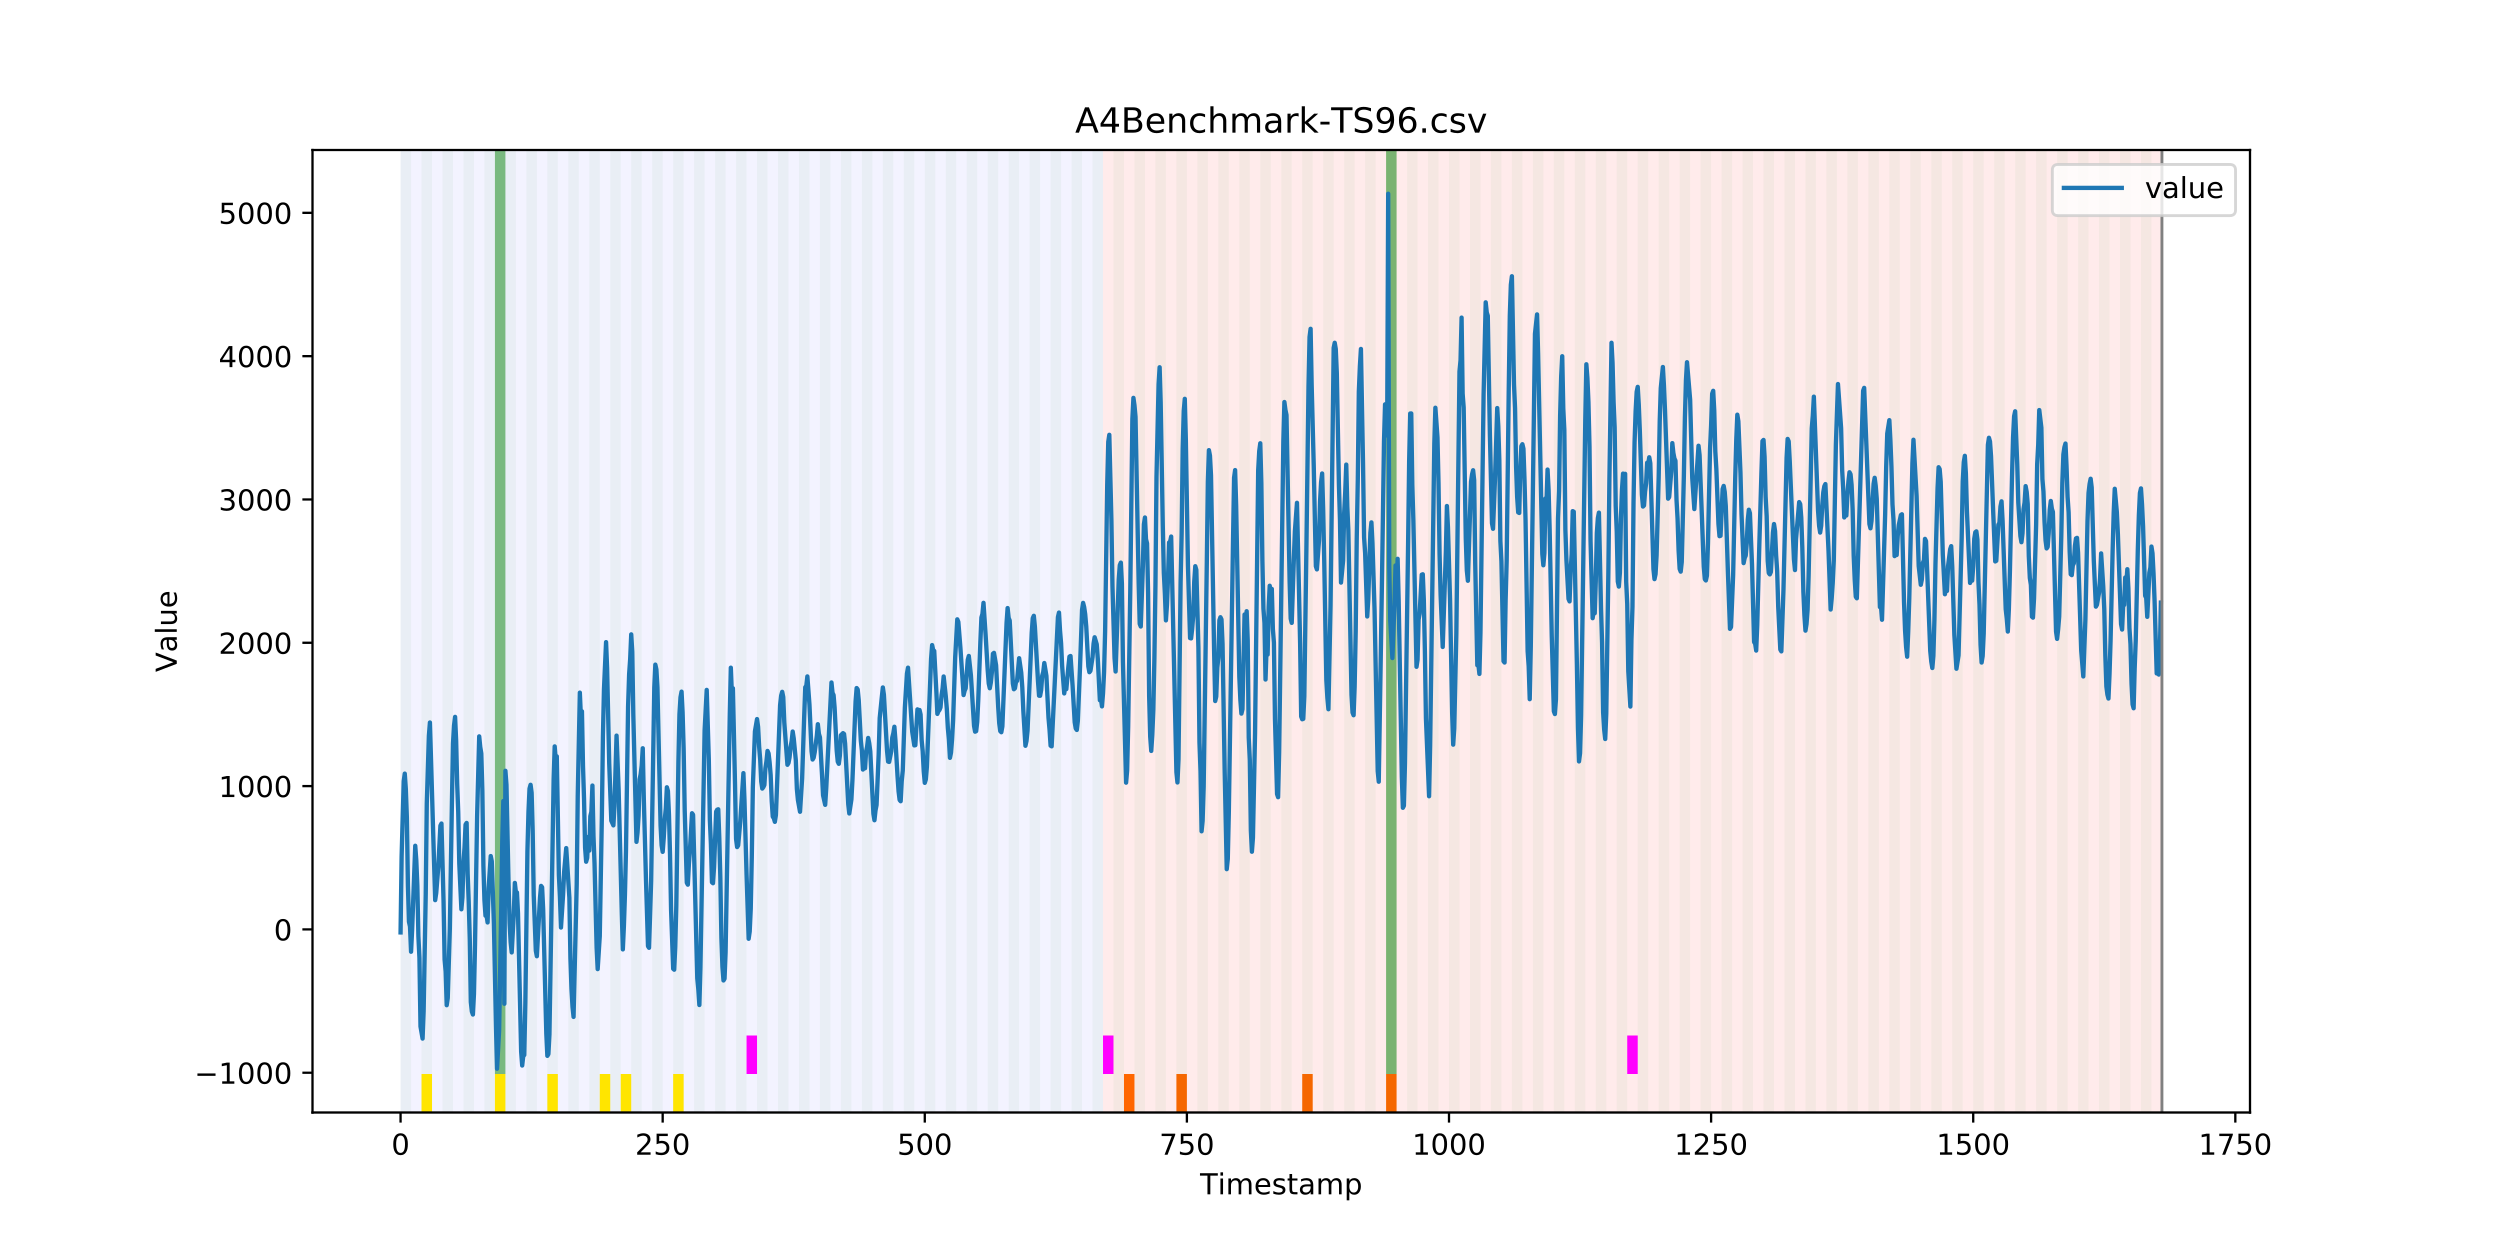 <?xml version="1.0" encoding="utf-8" standalone="no"?>
<!DOCTYPE svg PUBLIC "-//W3C//DTD SVG 1.1//EN"
  "http://www.w3.org/Graphics/SVG/1.1/DTD/svg11.dtd">
<!-- Created with matplotlib (https://matplotlib.org/) -->
<svg height="432pt" version="1.1" viewBox="0 0 864 432" width="864pt" xmlns="http://www.w3.org/2000/svg" xmlns:xlink="http://www.w3.org/1999/xlink">
 <defs>
  <style type="text/css">
*{stroke-linecap:butt;stroke-linejoin:round;}
  </style>
 </defs>
 <g id="figure_1">
  <g id="patch_1">
   <path d="M 0 432 
L 864 432 
L 864 0 
L 0 0 
z
" style="fill:#ffffff;"/>
  </g>
  <g id="axes_1">
   <g id="patch_2">
    <path d="M 108 384.48 
L 777.6 384.48 
L 777.6 51.84 
L 108 51.84 
z
" style="fill:#ffffff;"/>
   </g>
   <g id="patch_3">
    <path clip-path="url(#p56f5ae186d)" d="M 138.436 384.48 
L 138.436 51.84 
L 381.203 51.84 
L 381.203 384.48 
z
" style="fill:#0000ff;opacity:0.05;"/>
   </g>
   <g id="patch_4">
    <path clip-path="url(#p56f5ae186d)" d="M 381.203 384.48 
L 381.203 51.84 
L 747.164 51.84 
L 747.164 384.48 
z
" style="fill:#ff0000;opacity:0.08;"/>
   </g>
   <g id="patch_5">
    <path clip-path="url(#p56f5ae186d)" d="M 138.436 384.48 
L 138.436 51.84 
L 142.06 51.84 
L 142.06 384.48 
z
" style="fill:#008000;opacity:0.04;"/>
   </g>
   <g id="patch_6">
    <path clip-path="url(#p56f5ae186d)" d="M 145.683 384.48 
L 145.683 51.84 
L 149.306 51.84 
L 149.306 384.48 
z
" style="fill:#008000;opacity:0.04;"/>
   </g>
   <g id="patch_7">
    <path clip-path="url(#p56f5ae186d)" d="M 145.683 384.48 
L 145.683 371.174 
L 149.306 371.174 
L 149.306 384.48 
z
" style="fill:#ffe500;"/>
   </g>
   <g id="patch_8">
    <path clip-path="url(#p56f5ae186d)" d="M 388.449 384.48 
L 388.449 371.174 
L 392.073 371.174 
L 392.073 384.48 
z
" style="fill:#ff6600;"/>
   </g>
   <g id="patch_9">
    <path clip-path="url(#p56f5ae186d)" d="M 152.93 384.48 
L 152.93 51.84 
L 156.553 51.84 
L 156.553 384.48 
z
" style="fill:#008000;opacity:0.04;"/>
   </g>
   <g id="patch_10">
    <path clip-path="url(#p56f5ae186d)" d="M 160.177 384.48 
L 160.177 51.84 
L 163.8 51.84 
L 163.8 384.48 
z
" style="fill:#008000;opacity:0.04;"/>
   </g>
   <g id="patch_11">
    <path clip-path="url(#p56f5ae186d)" d="M 406.566 384.48 
L 406.566 371.174 
L 410.19 371.174 
L 410.19 384.48 
z
" style="fill:#ff6600;"/>
   </g>
   <g id="patch_12">
    <path clip-path="url(#p56f5ae186d)" d="M 167.423 384.48 
L 167.423 51.84 
L 171.047 51.84 
L 171.047 384.48 
z
" style="fill:#008000;opacity:0.04;"/>
   </g>
   <g id="patch_13">
    <path clip-path="url(#p56f5ae186d)" d="M 171.047 371.174 
L 171.047 51.84 
L 174.67 51.84 
L 174.67 371.174 
z
" style="fill:#008000;opacity:0.5;"/>
   </g>
   <g id="patch_14">
    <path clip-path="url(#p56f5ae186d)" d="M 171.047 384.48 
L 171.047 371.174 
L 174.67 371.174 
L 174.67 384.48 
z
" style="fill:#ffe500;"/>
   </g>
   <g id="patch_15">
    <path clip-path="url(#p56f5ae186d)" d="M 174.67 384.48 
L 174.67 51.84 
L 178.294 51.84 
L 178.294 384.48 
z
" style="fill:#008000;opacity:0.04;"/>
   </g>
   <g id="patch_16">
    <path clip-path="url(#p56f5ae186d)" d="M 181.917 384.48 
L 181.917 51.84 
L 185.54 51.84 
L 185.54 384.48 
z
" style="fill:#008000;opacity:0.04;"/>
   </g>
   <g id="patch_17">
    <path clip-path="url(#p56f5ae186d)" d="M 189.164 384.48 
L 189.164 51.84 
L 192.787 51.84 
L 192.787 384.48 
z
" style="fill:#008000;opacity:0.04;"/>
   </g>
   <g id="patch_18">
    <path clip-path="url(#p56f5ae186d)" d="M 189.164 384.48 
L 189.164 371.174 
L 192.787 371.174 
L 192.787 384.48 
z
" style="fill:#ffe500;"/>
   </g>
   <g id="patch_19">
    <path clip-path="url(#p56f5ae186d)" d="M 196.41 384.48 
L 196.41 51.84 
L 200.034 51.84 
L 200.034 384.48 
z
" style="fill:#008000;opacity:0.04;"/>
   </g>
   <g id="patch_20">
    <path clip-path="url(#p56f5ae186d)" d="M 203.657 384.48 
L 203.657 51.84 
L 207.281 51.84 
L 207.281 384.48 
z
" style="fill:#008000;opacity:0.04;"/>
   </g>
   <g id="patch_21">
    <path clip-path="url(#p56f5ae186d)" d="M 207.281 384.48 
L 207.281 371.174 
L 210.904 371.174 
L 210.904 384.48 
z
" style="fill:#ffe500;"/>
   </g>
   <g id="patch_22">
    <path clip-path="url(#p56f5ae186d)" d="M 450.047 384.48 
L 450.047 371.174 
L 453.67 371.174 
L 453.67 384.48 
z
" style="fill:#ff6600;"/>
   </g>
   <g id="patch_23">
    <path clip-path="url(#p56f5ae186d)" d="M 210.904 384.48 
L 210.904 51.84 
L 214.527 51.84 
L 214.527 384.48 
z
" style="fill:#008000;opacity:0.04;"/>
   </g>
   <g id="patch_24">
    <path clip-path="url(#p56f5ae186d)" d="M 214.527 384.48 
L 214.527 371.174 
L 218.151 371.174 
L 218.151 384.48 
z
" style="fill:#ffe500;"/>
   </g>
   <g id="patch_25">
    <path clip-path="url(#p56f5ae186d)" d="M 218.151 384.48 
L 218.151 51.84 
L 221.774 51.84 
L 221.774 384.48 
z
" style="fill:#008000;opacity:0.04;"/>
   </g>
   <g id="patch_26">
    <path clip-path="url(#p56f5ae186d)" d="M 225.397 384.48 
L 225.397 51.84 
L 229.021 51.84 
L 229.021 384.48 
z
" style="fill:#008000;opacity:0.04;"/>
   </g>
   <g id="patch_27">
    <path clip-path="url(#p56f5ae186d)" d="M 232.644 384.48 
L 232.644 51.84 
L 236.268 51.84 
L 236.268 384.48 
z
" style="fill:#008000;opacity:0.04;"/>
   </g>
   <g id="patch_28">
    <path clip-path="url(#p56f5ae186d)" d="M 232.644 384.48 
L 232.644 371.174 
L 236.268 371.174 
L 236.268 384.48 
z
" style="fill:#ffe500;"/>
   </g>
   <g id="patch_29">
    <path clip-path="url(#p56f5ae186d)" d="M 479.034 384.48 
L 479.034 371.174 
L 482.657 371.174 
L 482.657 384.48 
z
" style="fill:#ff6600;"/>
   </g>
   <g id="patch_30">
    <path clip-path="url(#p56f5ae186d)" d="M 239.891 384.48 
L 239.891 51.84 
L 243.514 51.84 
L 243.514 384.48 
z
" style="fill:#008000;opacity:0.04;"/>
   </g>
   <g id="patch_31">
    <path clip-path="url(#p56f5ae186d)" d="M 247.138 384.48 
L 247.138 51.84 
L 250.761 51.84 
L 250.761 384.48 
z
" style="fill:#008000;opacity:0.04;"/>
   </g>
   <g id="patch_32">
    <path clip-path="url(#p56f5ae186d)" d="M 254.384 384.48 
L 254.384 51.84 
L 258.008 51.84 
L 258.008 384.48 
z
" style="fill:#008000;opacity:0.04;"/>
   </g>
   <g id="patch_33">
    <path clip-path="url(#p56f5ae186d)" d="M 258.008 371.174 
L 258.008 357.869 
L 261.631 357.869 
L 261.631 371.174 
z
" style="fill:#ff00ff;"/>
   </g>
   <g id="patch_34">
    <path clip-path="url(#p56f5ae186d)" d="M 261.631 384.48 
L 261.631 51.84 
L 265.255 51.84 
L 265.255 384.48 
z
" style="fill:#008000;opacity:0.04;"/>
   </g>
   <g id="patch_35">
    <path clip-path="url(#p56f5ae186d)" d="M 268.878 384.48 
L 268.878 51.84 
L 272.501 51.84 
L 272.501 384.48 
z
" style="fill:#008000;opacity:0.04;"/>
   </g>
   <g id="patch_36">
    <path clip-path="url(#p56f5ae186d)" d="M 276.125 384.48 
L 276.125 51.84 
L 279.748 51.84 
L 279.748 384.48 
z
" style="fill:#008000;opacity:0.04;"/>
   </g>
   <g id="patch_37">
    <path clip-path="url(#p56f5ae186d)" d="M 283.371 384.48 
L 283.371 51.84 
L 286.995 51.84 
L 286.995 384.48 
z
" style="fill:#008000;opacity:0.04;"/>
   </g>
   <g id="patch_38">
    <path clip-path="url(#p56f5ae186d)" d="M 290.618 384.48 
L 290.618 51.84 
L 294.242 51.84 
L 294.242 384.48 
z
" style="fill:#008000;opacity:0.04;"/>
   </g>
   <g id="patch_39">
    <path clip-path="url(#p56f5ae186d)" d="M 297.865 384.48 
L 297.865 51.84 
L 301.488 51.84 
L 301.488 384.48 
z
" style="fill:#008000;opacity:0.04;"/>
   </g>
   <g id="patch_40">
    <path clip-path="url(#p56f5ae186d)" d="M 305.112 384.48 
L 305.112 51.84 
L 308.735 51.84 
L 308.735 384.48 
z
" style="fill:#008000;opacity:0.04;"/>
   </g>
   <g id="patch_41">
    <path clip-path="url(#p56f5ae186d)" d="M 312.358 384.48 
L 312.358 51.84 
L 315.982 51.84 
L 315.982 384.48 
z
" style="fill:#008000;opacity:0.04;"/>
   </g>
   <g id="patch_42">
    <path clip-path="url(#p56f5ae186d)" d="M 319.605 384.48 
L 319.605 51.84 
L 323.229 51.84 
L 323.229 384.48 
z
" style="fill:#008000;opacity:0.04;"/>
   </g>
   <g id="patch_43">
    <path clip-path="url(#p56f5ae186d)" d="M 326.852 384.48 
L 326.852 51.84 
L 330.475 51.84 
L 330.475 384.48 
z
" style="fill:#008000;opacity:0.04;"/>
   </g>
   <g id="patch_44">
    <path clip-path="url(#p56f5ae186d)" d="M 334.099 384.48 
L 334.099 51.84 
L 337.722 51.84 
L 337.722 384.48 
z
" style="fill:#008000;opacity:0.04;"/>
   </g>
   <g id="patch_45">
    <path clip-path="url(#p56f5ae186d)" d="M 341.345 384.48 
L 341.345 51.84 
L 344.969 51.84 
L 344.969 384.48 
z
" style="fill:#008000;opacity:0.04;"/>
   </g>
   <g id="patch_46">
    <path clip-path="url(#p56f5ae186d)" d="M 348.592 384.48 
L 348.592 51.84 
L 352.216 51.84 
L 352.216 384.48 
z
" style="fill:#008000;opacity:0.04;"/>
   </g>
   <g id="patch_47">
    <path clip-path="url(#p56f5ae186d)" d="M 355.839 384.48 
L 355.839 51.84 
L 359.462 51.84 
L 359.462 384.48 
z
" style="fill:#008000;opacity:0.04;"/>
   </g>
   <g id="patch_48">
    <path clip-path="url(#p56f5ae186d)" d="M 363.086 384.48 
L 363.086 51.84 
L 366.709 51.84 
L 366.709 384.48 
z
" style="fill:#008000;opacity:0.04;"/>
   </g>
   <g id="patch_49">
    <path clip-path="url(#p56f5ae186d)" d="M 370.332 384.48 
L 370.332 51.84 
L 373.956 51.84 
L 373.956 384.48 
z
" style="fill:#008000;opacity:0.04;"/>
   </g>
   <g id="patch_50">
    <path clip-path="url(#p56f5ae186d)" d="M 377.579 384.48 
L 377.579 51.84 
L 381.203 51.84 
L 381.203 384.48 
z
" style="fill:#008000;opacity:0.04;"/>
   </g>
   <g id="patch_51">
    <path clip-path="url(#p56f5ae186d)" d="M 381.203 371.174 
L 381.203 357.869 
L 384.826 357.869 
L 384.826 371.174 
z
" style="fill:#ff00ff;"/>
   </g>
   <g id="patch_52">
    <path clip-path="url(#p56f5ae186d)" d="M 384.826 384.48 
L 384.826 51.84 
L 388.449 51.84 
L 388.449 384.48 
z
" style="fill:#008000;opacity:0.04;"/>
   </g>
   <g id="patch_53">
    <path clip-path="url(#p56f5ae186d)" d="M 392.073 384.48 
L 392.073 51.84 
L 395.696 51.84 
L 395.696 384.48 
z
" style="fill:#008000;opacity:0.04;"/>
   </g>
   <g id="patch_54">
    <path clip-path="url(#p56f5ae186d)" d="M 399.319 384.48 
L 399.319 51.84 
L 402.943 51.84 
L 402.943 384.48 
z
" style="fill:#008000;opacity:0.04;"/>
   </g>
   <g id="patch_55">
    <path clip-path="url(#p56f5ae186d)" d="M 406.566 384.48 
L 406.566 51.84 
L 410.19 51.84 
L 410.19 384.48 
z
" style="fill:#008000;opacity:0.04;"/>
   </g>
   <g id="patch_56">
    <path clip-path="url(#p56f5ae186d)" d="M 413.813 384.48 
L 413.813 51.84 
L 417.436 51.84 
L 417.436 384.48 
z
" style="fill:#008000;opacity:0.04;"/>
   </g>
   <g id="patch_57">
    <path clip-path="url(#p56f5ae186d)" d="M 421.06 384.48 
L 421.06 51.84 
L 424.683 51.84 
L 424.683 384.48 
z
" style="fill:#008000;opacity:0.04;"/>
   </g>
   <g id="patch_58">
    <path clip-path="url(#p56f5ae186d)" d="M 428.306 384.48 
L 428.306 51.84 
L 431.93 51.84 
L 431.93 384.48 
z
" style="fill:#008000;opacity:0.04;"/>
   </g>
   <g id="patch_59">
    <path clip-path="url(#p56f5ae186d)" d="M 435.553 384.48 
L 435.553 51.84 
L 439.177 51.84 
L 439.177 384.48 
z
" style="fill:#008000;opacity:0.04;"/>
   </g>
   <g id="patch_60">
    <path clip-path="url(#p56f5ae186d)" d="M 442.8 384.48 
L 442.8 51.84 
L 446.423 51.84 
L 446.423 384.48 
z
" style="fill:#008000;opacity:0.04;"/>
   </g>
   <g id="patch_61">
    <path clip-path="url(#p56f5ae186d)" d="M 450.047 384.48 
L 450.047 51.84 
L 453.67 51.84 
L 453.67 384.48 
z
" style="fill:#008000;opacity:0.04;"/>
   </g>
   <g id="patch_62">
    <path clip-path="url(#p56f5ae186d)" d="M 457.294 384.48 
L 457.294 51.84 
L 460.917 51.84 
L 460.917 384.48 
z
" style="fill:#008000;opacity:0.04;"/>
   </g>
   <g id="patch_63">
    <path clip-path="url(#p56f5ae186d)" d="M 464.54 384.48 
L 464.54 51.84 
L 468.164 51.84 
L 468.164 384.48 
z
" style="fill:#008000;opacity:0.04;"/>
   </g>
   <g id="patch_64">
    <path clip-path="url(#p56f5ae186d)" d="M 471.787 384.48 
L 471.787 51.84 
L 475.41 51.84 
L 475.41 384.48 
z
" style="fill:#008000;opacity:0.04;"/>
   </g>
   <g id="patch_65">
    <path clip-path="url(#p56f5ae186d)" d="M 479.034 384.48 
L 479.034 51.84 
L 482.657 51.84 
L 482.657 384.48 
z
" style="fill:#008000;opacity:0.04;"/>
   </g>
   <g id="patch_66">
    <path clip-path="url(#p56f5ae186d)" d="M 479.034 371.174 
L 479.034 51.84 
L 482.657 51.84 
L 482.657 371.174 
z
" style="fill:#008000;opacity:0.5;"/>
   </g>
   <g id="patch_67">
    <path clip-path="url(#p56f5ae186d)" d="M 486.281 384.48 
L 486.281 51.84 
L 489.904 51.84 
L 489.904 384.48 
z
" style="fill:#008000;opacity:0.04;"/>
   </g>
   <g id="patch_68">
    <path clip-path="url(#p56f5ae186d)" d="M 493.527 384.48 
L 493.527 51.84 
L 497.151 51.84 
L 497.151 384.48 
z
" style="fill:#008000;opacity:0.04;"/>
   </g>
   <g id="patch_69">
    <path clip-path="url(#p56f5ae186d)" d="M 500.774 384.48 
L 500.774 51.84 
L 504.397 51.84 
L 504.397 384.48 
z
" style="fill:#008000;opacity:0.04;"/>
   </g>
   <g id="patch_70">
    <path clip-path="url(#p56f5ae186d)" d="M 508.021 384.48 
L 508.021 51.84 
L 511.644 51.84 
L 511.644 384.48 
z
" style="fill:#008000;opacity:0.04;"/>
   </g>
   <g id="patch_71">
    <path clip-path="url(#p56f5ae186d)" d="M 515.268 384.48 
L 515.268 51.84 
L 518.891 51.84 
L 518.891 384.48 
z
" style="fill:#008000;opacity:0.04;"/>
   </g>
   <g id="patch_72">
    <path clip-path="url(#p56f5ae186d)" d="M 522.514 384.48 
L 522.514 51.84 
L 526.138 51.84 
L 526.138 384.48 
z
" style="fill:#008000;opacity:0.04;"/>
   </g>
   <g id="patch_73">
    <path clip-path="url(#p56f5ae186d)" d="M 529.761 384.48 
L 529.761 51.84 
L 533.384 51.84 
L 533.384 384.48 
z
" style="fill:#008000;opacity:0.04;"/>
   </g>
   <g id="patch_74">
    <path clip-path="url(#p56f5ae186d)" d="M 537.008 384.48 
L 537.008 51.84 
L 540.631 51.84 
L 540.631 384.48 
z
" style="fill:#008000;opacity:0.04;"/>
   </g>
   <g id="patch_75">
    <path clip-path="url(#p56f5ae186d)" d="M 544.255 384.48 
L 544.255 51.84 
L 547.878 51.84 
L 547.878 384.48 
z
" style="fill:#008000;opacity:0.04;"/>
   </g>
   <g id="patch_76">
    <path clip-path="url(#p56f5ae186d)" d="M 551.501 384.48 
L 551.501 51.84 
L 555.125 51.84 
L 555.125 384.48 
z
" style="fill:#008000;opacity:0.04;"/>
   </g>
   <g id="patch_77">
    <path clip-path="url(#p56f5ae186d)" d="M 558.748 384.48 
L 558.748 51.84 
L 562.371 51.84 
L 562.371 384.48 
z
" style="fill:#008000;opacity:0.04;"/>
   </g>
   <g id="patch_78">
    <path clip-path="url(#p56f5ae186d)" d="M 562.371 371.174 
L 562.371 357.869 
L 565.995 357.869 
L 565.995 371.174 
z
" style="fill:#ff00ff;"/>
   </g>
   <g id="patch_79">
    <path clip-path="url(#p56f5ae186d)" d="M 565.995 384.48 
L 565.995 51.84 
L 569.618 51.84 
L 569.618 384.48 
z
" style="fill:#008000;opacity:0.04;"/>
   </g>
   <g id="patch_80">
    <path clip-path="url(#p56f5ae186d)" d="M 573.242 384.48 
L 573.242 51.84 
L 576.865 51.84 
L 576.865 384.48 
z
" style="fill:#008000;opacity:0.04;"/>
   </g>
   <g id="patch_81">
    <path clip-path="url(#p56f5ae186d)" d="M 580.488 384.48 
L 580.488 51.84 
L 584.112 51.84 
L 584.112 384.48 
z
" style="fill:#008000;opacity:0.04;"/>
   </g>
   <g id="patch_82">
    <path clip-path="url(#p56f5ae186d)" d="M 587.735 384.48 
L 587.735 51.84 
L 591.358 51.84 
L 591.358 384.48 
z
" style="fill:#008000;opacity:0.04;"/>
   </g>
   <g id="patch_83">
    <path clip-path="url(#p56f5ae186d)" d="M 594.982 384.48 
L 594.982 51.84 
L 598.605 51.84 
L 598.605 384.48 
z
" style="fill:#008000;opacity:0.04;"/>
   </g>
   <g id="patch_84">
    <path clip-path="url(#p56f5ae186d)" d="M 602.229 384.48 
L 602.229 51.84 
L 605.852 51.84 
L 605.852 384.48 
z
" style="fill:#008000;opacity:0.04;"/>
   </g>
   <g id="patch_85">
    <path clip-path="url(#p56f5ae186d)" d="M 609.475 384.48 
L 609.475 51.84 
L 613.099 51.84 
L 613.099 384.48 
z
" style="fill:#008000;opacity:0.04;"/>
   </g>
   <g id="patch_86">
    <path clip-path="url(#p56f5ae186d)" d="M 616.722 384.48 
L 616.722 51.84 
L 620.345 51.84 
L 620.345 384.48 
z
" style="fill:#008000;opacity:0.04;"/>
   </g>
   <g id="patch_87">
    <path clip-path="url(#p56f5ae186d)" d="M 623.969 384.48 
L 623.969 51.84 
L 627.592 51.84 
L 627.592 384.48 
z
" style="fill:#008000;opacity:0.04;"/>
   </g>
   <g id="patch_88">
    <path clip-path="url(#p56f5ae186d)" d="M 631.216 384.48 
L 631.216 51.84 
L 634.839 51.84 
L 634.839 384.48 
z
" style="fill:#008000;opacity:0.04;"/>
   </g>
   <g id="patch_89">
    <path clip-path="url(#p56f5ae186d)" d="M 638.462 384.48 
L 638.462 51.84 
L 642.086 51.84 
L 642.086 384.48 
z
" style="fill:#008000;opacity:0.04;"/>
   </g>
   <g id="patch_90">
    <path clip-path="url(#p56f5ae186d)" d="M 645.709 384.48 
L 645.709 51.84 
L 649.332 51.84 
L 649.332 384.48 
z
" style="fill:#008000;opacity:0.04;"/>
   </g>
   <g id="patch_91">
    <path clip-path="url(#p56f5ae186d)" d="M 652.956 384.48 
L 652.956 51.84 
L 656.579 51.84 
L 656.579 384.48 
z
" style="fill:#008000;opacity:0.04;"/>
   </g>
   <g id="patch_92">
    <path clip-path="url(#p56f5ae186d)" d="M 660.203 384.48 
L 660.203 51.84 
L 663.826 51.84 
L 663.826 384.48 
z
" style="fill:#008000;opacity:0.04;"/>
   </g>
   <g id="patch_93">
    <path clip-path="url(#p56f5ae186d)" d="M 667.449 384.48 
L 667.449 51.84 
L 671.073 51.84 
L 671.073 384.48 
z
" style="fill:#008000;opacity:0.04;"/>
   </g>
   <g id="patch_94">
    <path clip-path="url(#p56f5ae186d)" d="M 674.696 384.48 
L 674.696 51.84 
L 678.319 51.84 
L 678.319 384.48 
z
" style="fill:#008000;opacity:0.04;"/>
   </g>
   <g id="patch_95">
    <path clip-path="url(#p56f5ae186d)" d="M 681.943 384.48 
L 681.943 51.84 
L 685.566 51.84 
L 685.566 384.48 
z
" style="fill:#008000;opacity:0.04;"/>
   </g>
   <g id="patch_96">
    <path clip-path="url(#p56f5ae186d)" d="M 689.19 384.48 
L 689.19 51.84 
L 692.813 51.84 
L 692.813 384.48 
z
" style="fill:#008000;opacity:0.04;"/>
   </g>
   <g id="patch_97">
    <path clip-path="url(#p56f5ae186d)" d="M 696.436 384.48 
L 696.436 51.84 
L 700.06 51.84 
L 700.06 384.48 
z
" style="fill:#008000;opacity:0.04;"/>
   </g>
   <g id="patch_98">
    <path clip-path="url(#p56f5ae186d)" d="M 703.683 384.48 
L 703.683 51.84 
L 707.306 51.84 
L 707.306 384.48 
z
" style="fill:#008000;opacity:0.04;"/>
   </g>
   <g id="patch_99">
    <path clip-path="url(#p56f5ae186d)" d="M 710.93 384.48 
L 710.93 51.84 
L 714.553 51.84 
L 714.553 384.48 
z
" style="fill:#008000;opacity:0.04;"/>
   </g>
   <g id="patch_100">
    <path clip-path="url(#p56f5ae186d)" d="M 718.177 384.48 
L 718.177 51.84 
L 721.8 51.84 
L 721.8 384.48 
z
" style="fill:#008000;opacity:0.04;"/>
   </g>
   <g id="patch_101">
    <path clip-path="url(#p56f5ae186d)" d="M 725.423 384.48 
L 725.423 51.84 
L 729.047 51.84 
L 729.047 384.48 
z
" style="fill:#008000;opacity:0.04;"/>
   </g>
   <g id="patch_102">
    <path clip-path="url(#p56f5ae186d)" d="M 732.67 384.48 
L 732.67 51.84 
L 736.294 51.84 
L 736.294 384.48 
z
" style="fill:#008000;opacity:0.04;"/>
   </g>
   <g id="patch_103">
    <path clip-path="url(#p56f5ae186d)" d="M 739.917 384.48 
L 739.917 51.84 
L 743.54 51.84 
L 743.54 384.48 
z
" style="fill:#008000;opacity:0.04;"/>
   </g>
   <g id="matplotlib.axis_1">
    <g id="xtick_1">
     <g id="line2d_1">
      <defs>
       <path d="M 0 0 
L 0 3.5 
" id="m72f09c1e0d" style="stroke:#000000;stroke-width:0.8;"/>
      </defs>
      <g>
       <use style="stroke:#000000;stroke-width:0.8;" x="138.436" xlink:href="#m72f09c1e0d" y="384.48"/>
      </g>
     </g>
     <g id="text_1">
      <!-- 0 -->
      <defs>
       <path d="M 31.781 66.406 
Q 24.172 66.406 20.328 58.906 
Q 16.5 51.422 16.5 36.375 
Q 16.5 21.391 20.328 13.891 
Q 24.172 6.391 31.781 6.391 
Q 39.453 6.391 43.281 13.891 
Q 47.125 21.391 47.125 36.375 
Q 47.125 51.422 43.281 58.906 
Q 39.453 66.406 31.781 66.406 
z
M 31.781 74.219 
Q 44.047 74.219 50.516 64.516 
Q 56.984 54.828 56.984 36.375 
Q 56.984 17.969 50.516 8.266 
Q 44.047 -1.422 31.781 -1.422 
Q 19.531 -1.422 13.062 8.266 
Q 6.594 17.969 6.594 36.375 
Q 6.594 54.828 13.062 64.516 
Q 19.531 74.219 31.781 74.219 
z
" id="DejaVuSans-48"/>
      </defs>
      <g transform="translate(135.255 399.078)scale(0.1 -0.1)">
       <use xlink:href="#DejaVuSans-48"/>
      </g>
     </g>
    </g>
    <g id="xtick_2">
     <g id="line2d_2">
      <g>
       <use style="stroke:#000000;stroke-width:0.8;" x="229.021" xlink:href="#m72f09c1e0d" y="384.48"/>
      </g>
     </g>
     <g id="text_2">
      <!-- 250 -->
      <defs>
       <path d="M 19.188 8.297 
L 53.609 8.297 
L 53.609 0 
L 7.328 0 
L 7.328 8.297 
Q 12.938 14.109 22.625 23.891 
Q 32.328 33.688 34.812 36.531 
Q 39.547 41.844 41.422 45.531 
Q 43.312 49.219 43.312 52.781 
Q 43.312 58.594 39.234 62.25 
Q 35.156 65.922 28.609 65.922 
Q 23.969 65.922 18.812 64.312 
Q 13.672 62.703 7.812 59.422 
L 7.812 69.391 
Q 13.766 71.781 18.938 73 
Q 24.125 74.219 28.422 74.219 
Q 39.75 74.219 46.484 68.547 
Q 53.219 62.891 53.219 53.422 
Q 53.219 48.922 51.531 44.891 
Q 49.859 40.875 45.406 35.406 
Q 44.188 33.984 37.641 27.219 
Q 31.109 20.453 19.188 8.297 
z
" id="DejaVuSans-50"/>
       <path d="M 10.797 72.906 
L 49.516 72.906 
L 49.516 64.594 
L 19.828 64.594 
L 19.828 46.734 
Q 21.969 47.469 24.109 47.828 
Q 26.266 48.188 28.422 48.188 
Q 40.625 48.188 47.75 41.5 
Q 54.891 34.812 54.891 23.391 
Q 54.891 11.625 47.562 5.094 
Q 40.234 -1.422 26.906 -1.422 
Q 22.312 -1.422 17.547 -0.641 
Q 12.797 0.141 7.719 1.703 
L 7.719 11.625 
Q 12.109 9.234 16.797 8.062 
Q 21.484 6.891 26.703 6.891 
Q 35.156 6.891 40.078 11.328 
Q 45.016 15.766 45.016 23.391 
Q 45.016 31 40.078 35.438 
Q 35.156 39.891 26.703 39.891 
Q 22.75 39.891 18.812 39.016 
Q 14.891 38.141 10.797 36.281 
z
" id="DejaVuSans-53"/>
      </defs>
      <g transform="translate(219.477 399.078)scale(0.1 -0.1)">
       <use xlink:href="#DejaVuSans-50"/>
       <use x="63.623" xlink:href="#DejaVuSans-53"/>
       <use x="127.246" xlink:href="#DejaVuSans-48"/>
      </g>
     </g>
    </g>
    <g id="xtick_3">
     <g id="line2d_3">
      <g>
       <use style="stroke:#000000;stroke-width:0.8;" x="319.605" xlink:href="#m72f09c1e0d" y="384.48"/>
      </g>
     </g>
     <g id="text_3">
      <!-- 500 -->
      <g transform="translate(310.061 399.078)scale(0.1 -0.1)">
       <use xlink:href="#DejaVuSans-53"/>
       <use x="63.623" xlink:href="#DejaVuSans-48"/>
       <use x="127.246" xlink:href="#DejaVuSans-48"/>
      </g>
     </g>
    </g>
    <g id="xtick_4">
     <g id="line2d_4">
      <g>
       <use style="stroke:#000000;stroke-width:0.8;" x="410.19" xlink:href="#m72f09c1e0d" y="384.48"/>
      </g>
     </g>
     <g id="text_4">
      <!-- 750 -->
      <defs>
       <path d="M 8.203 72.906 
L 55.078 72.906 
L 55.078 68.703 
L 28.609 0 
L 18.312 0 
L 43.219 64.594 
L 8.203 64.594 
z
" id="DejaVuSans-55"/>
      </defs>
      <g transform="translate(400.646 399.078)scale(0.1 -0.1)">
       <use xlink:href="#DejaVuSans-55"/>
       <use x="63.623" xlink:href="#DejaVuSans-53"/>
       <use x="127.246" xlink:href="#DejaVuSans-48"/>
      </g>
     </g>
    </g>
    <g id="xtick_5">
     <g id="line2d_5">
      <g>
       <use style="stroke:#000000;stroke-width:0.8;" x="500.774" xlink:href="#m72f09c1e0d" y="384.48"/>
      </g>
     </g>
     <g id="text_5">
      <!-- 1000 -->
      <defs>
       <path d="M 12.406 8.297 
L 28.516 8.297 
L 28.516 63.922 
L 10.984 60.406 
L 10.984 69.391 
L 28.422 72.906 
L 38.281 72.906 
L 38.281 8.297 
L 54.391 8.297 
L 54.391 0 
L 12.406 0 
z
" id="DejaVuSans-49"/>
      </defs>
      <g transform="translate(488.049 399.078)scale(0.1 -0.1)">
       <use xlink:href="#DejaVuSans-49"/>
       <use x="63.623" xlink:href="#DejaVuSans-48"/>
       <use x="127.246" xlink:href="#DejaVuSans-48"/>
       <use x="190.869" xlink:href="#DejaVuSans-48"/>
      </g>
     </g>
    </g>
    <g id="xtick_6">
     <g id="line2d_6">
      <g>
       <use style="stroke:#000000;stroke-width:0.8;" x="591.358" xlink:href="#m72f09c1e0d" y="384.48"/>
      </g>
     </g>
     <g id="text_6">
      <!-- 1250 -->
      <g transform="translate(578.633 399.078)scale(0.1 -0.1)">
       <use xlink:href="#DejaVuSans-49"/>
       <use x="63.623" xlink:href="#DejaVuSans-50"/>
       <use x="127.246" xlink:href="#DejaVuSans-53"/>
       <use x="190.869" xlink:href="#DejaVuSans-48"/>
      </g>
     </g>
    </g>
    <g id="xtick_7">
     <g id="line2d_7">
      <g>
       <use style="stroke:#000000;stroke-width:0.8;" x="681.943" xlink:href="#m72f09c1e0d" y="384.48"/>
      </g>
     </g>
     <g id="text_7">
      <!-- 1500 -->
      <g transform="translate(669.218 399.078)scale(0.1 -0.1)">
       <use xlink:href="#DejaVuSans-49"/>
       <use x="63.623" xlink:href="#DejaVuSans-53"/>
       <use x="127.246" xlink:href="#DejaVuSans-48"/>
       <use x="190.869" xlink:href="#DejaVuSans-48"/>
      </g>
     </g>
    </g>
    <g id="xtick_8">
     <g id="line2d_8">
      <g>
       <use style="stroke:#000000;stroke-width:0.8;" x="772.527" xlink:href="#m72f09c1e0d" y="384.48"/>
      </g>
     </g>
     <g id="text_8">
      <!-- 1750 -->
      <g transform="translate(759.802 399.078)scale(0.1 -0.1)">
       <use xlink:href="#DejaVuSans-49"/>
       <use x="63.623" xlink:href="#DejaVuSans-55"/>
       <use x="127.246" xlink:href="#DejaVuSans-53"/>
       <use x="190.869" xlink:href="#DejaVuSans-48"/>
      </g>
     </g>
    </g>
    <g id="text_9">
     <!-- Timestamp -->
     <defs>
      <path d="M -0.297 72.906 
L 61.375 72.906 
L 61.375 64.594 
L 35.5 64.594 
L 35.5 0 
L 25.594 0 
L 25.594 64.594 
L -0.297 64.594 
z
" id="DejaVuSans-84"/>
      <path d="M 9.422 54.688 
L 18.406 54.688 
L 18.406 0 
L 9.422 0 
z
M 9.422 75.984 
L 18.406 75.984 
L 18.406 64.594 
L 9.422 64.594 
z
" id="DejaVuSans-105"/>
      <path d="M 52 44.188 
Q 55.375 50.25 60.062 53.125 
Q 64.75 56 71.094 56 
Q 79.641 56 84.281 50.016 
Q 88.922 44.047 88.922 33.016 
L 88.922 0 
L 79.891 0 
L 79.891 32.719 
Q 79.891 40.578 77.094 44.375 
Q 74.312 48.188 68.609 48.188 
Q 61.625 48.188 57.562 43.547 
Q 53.516 38.922 53.516 30.906 
L 53.516 0 
L 44.484 0 
L 44.484 32.719 
Q 44.484 40.625 41.703 44.406 
Q 38.922 48.188 33.109 48.188 
Q 26.219 48.188 22.156 43.531 
Q 18.109 38.875 18.109 30.906 
L 18.109 0 
L 9.078 0 
L 9.078 54.688 
L 18.109 54.688 
L 18.109 46.188 
Q 21.188 51.219 25.484 53.609 
Q 29.781 56 35.688 56 
Q 41.656 56 45.828 52.969 
Q 50 49.953 52 44.188 
z
" id="DejaVuSans-109"/>
      <path d="M 56.203 29.594 
L 56.203 25.203 
L 14.891 25.203 
Q 15.484 15.922 20.484 11.062 
Q 25.484 6.203 34.422 6.203 
Q 39.594 6.203 44.453 7.469 
Q 49.312 8.734 54.109 11.281 
L 54.109 2.781 
Q 49.266 0.734 44.188 -0.344 
Q 39.109 -1.422 33.891 -1.422 
Q 20.797 -1.422 13.156 6.188 
Q 5.516 13.812 5.516 26.812 
Q 5.516 40.234 12.766 48.109 
Q 20.016 56 32.328 56 
Q 43.359 56 49.781 48.891 
Q 56.203 41.797 56.203 29.594 
z
M 47.219 32.234 
Q 47.125 39.594 43.094 43.984 
Q 39.062 48.391 32.422 48.391 
Q 24.906 48.391 20.391 44.141 
Q 15.875 39.891 15.188 32.172 
z
" id="DejaVuSans-101"/>
      <path d="M 44.281 53.078 
L 44.281 44.578 
Q 40.484 46.531 36.375 47.5 
Q 32.281 48.484 27.875 48.484 
Q 21.188 48.484 17.844 46.438 
Q 14.5 44.391 14.5 40.281 
Q 14.5 37.156 16.891 35.375 
Q 19.281 33.594 26.516 31.984 
L 29.594 31.297 
Q 39.156 29.25 43.188 25.516 
Q 47.219 21.781 47.219 15.094 
Q 47.219 7.469 41.188 3.016 
Q 35.156 -1.422 24.609 -1.422 
Q 20.219 -1.422 15.453 -0.562 
Q 10.688 0.297 5.422 2 
L 5.422 11.281 
Q 10.406 8.688 15.234 7.391 
Q 20.062 6.109 24.812 6.109 
Q 31.156 6.109 34.562 8.281 
Q 37.984 10.453 37.984 14.406 
Q 37.984 18.062 35.516 20.016 
Q 33.062 21.969 24.703 23.781 
L 21.578 24.516 
Q 13.234 26.266 9.516 29.906 
Q 5.812 33.547 5.812 39.891 
Q 5.812 47.609 11.281 51.797 
Q 16.75 56 26.812 56 
Q 31.781 56 36.172 55.266 
Q 40.578 54.547 44.281 53.078 
z
" id="DejaVuSans-115"/>
      <path d="M 18.312 70.219 
L 18.312 54.688 
L 36.812 54.688 
L 36.812 47.703 
L 18.312 47.703 
L 18.312 18.016 
Q 18.312 11.328 20.141 9.422 
Q 21.969 7.516 27.594 7.516 
L 36.812 7.516 
L 36.812 0 
L 27.594 0 
Q 17.188 0 13.234 3.875 
Q 9.281 7.766 9.281 18.016 
L 9.281 47.703 
L 2.688 47.703 
L 2.688 54.688 
L 9.281 54.688 
L 9.281 70.219 
z
" id="DejaVuSans-116"/>
      <path d="M 34.281 27.484 
Q 23.391 27.484 19.188 25 
Q 14.984 22.516 14.984 16.5 
Q 14.984 11.719 18.141 8.906 
Q 21.297 6.109 26.703 6.109 
Q 34.188 6.109 38.703 11.406 
Q 43.219 16.703 43.219 25.484 
L 43.219 27.484 
z
M 52.203 31.203 
L 52.203 0 
L 43.219 0 
L 43.219 8.297 
Q 40.141 3.328 35.547 0.953 
Q 30.953 -1.422 24.312 -1.422 
Q 15.922 -1.422 10.953 3.297 
Q 6 8.016 6 15.922 
Q 6 25.141 12.172 29.828 
Q 18.359 34.516 30.609 34.516 
L 43.219 34.516 
L 43.219 35.406 
Q 43.219 41.609 39.141 45 
Q 35.062 48.391 27.688 48.391 
Q 23 48.391 18.547 47.266 
Q 14.109 46.141 10.016 43.891 
L 10.016 52.203 
Q 14.938 54.109 19.578 55.047 
Q 24.219 56 28.609 56 
Q 40.484 56 46.344 49.844 
Q 52.203 43.703 52.203 31.203 
z
" id="DejaVuSans-97"/>
      <path d="M 18.109 8.203 
L 18.109 -20.797 
L 9.078 -20.797 
L 9.078 54.688 
L 18.109 54.688 
L 18.109 46.391 
Q 20.953 51.266 25.266 53.625 
Q 29.594 56 35.594 56 
Q 45.562 56 51.781 48.094 
Q 58.016 40.188 58.016 27.297 
Q 58.016 14.406 51.781 6.484 
Q 45.562 -1.422 35.594 -1.422 
Q 29.594 -1.422 25.266 0.953 
Q 20.953 3.328 18.109 8.203 
z
M 48.688 27.297 
Q 48.688 37.203 44.609 42.844 
Q 40.531 48.484 33.406 48.484 
Q 26.266 48.484 22.188 42.844 
Q 18.109 37.203 18.109 27.297 
Q 18.109 17.391 22.188 11.75 
Q 26.266 6.109 33.406 6.109 
Q 40.531 6.109 44.609 11.75 
Q 48.688 17.391 48.688 27.297 
z
" id="DejaVuSans-112"/>
     </defs>
     <g transform="translate(414.739 412.757)scale(0.1 -0.1)">
      <use xlink:href="#DejaVuSans-84"/>
      <use x="61.037" xlink:href="#DejaVuSans-105"/>
      <use x="88.82" xlink:href="#DejaVuSans-109"/>
      <use x="186.232" xlink:href="#DejaVuSans-101"/>
      <use x="247.756" xlink:href="#DejaVuSans-115"/>
      <use x="299.855" xlink:href="#DejaVuSans-116"/>
      <use x="339.064" xlink:href="#DejaVuSans-97"/>
      <use x="400.344" xlink:href="#DejaVuSans-109"/>
      <use x="497.756" xlink:href="#DejaVuSans-112"/>
     </g>
    </g>
   </g>
   <g id="matplotlib.axis_2">
    <g id="ytick_1">
     <g id="line2d_9">
      <defs>
       <path d="M 0 0 
L -3.5 0 
" id="m08c79bad5a" style="stroke:#000000;stroke-width:0.8;"/>
      </defs>
      <g>
       <use style="stroke:#000000;stroke-width:0.8;" x="108" xlink:href="#m08c79bad5a" y="370.734"/>
      </g>
     </g>
     <g id="text_10">
      <!-- −1000 -->
      <defs>
       <path d="M 10.594 35.5 
L 73.188 35.5 
L 73.188 27.203 
L 10.594 27.203 
z
" id="DejaVuSans-8722"/>
      </defs>
      <g transform="translate(67.17 374.533)scale(0.1 -0.1)">
       <use xlink:href="#DejaVuSans-8722"/>
       <use x="83.789" xlink:href="#DejaVuSans-49"/>
       <use x="147.412" xlink:href="#DejaVuSans-48"/>
       <use x="211.035" xlink:href="#DejaVuSans-48"/>
       <use x="274.658" xlink:href="#DejaVuSans-48"/>
      </g>
     </g>
    </g>
    <g id="ytick_2">
     <g id="line2d_10">
      <g>
       <use style="stroke:#000000;stroke-width:0.8;" x="108" xlink:href="#m08c79bad5a" y="321.204"/>
      </g>
     </g>
     <g id="text_11">
      <!-- 0 -->
      <g transform="translate(94.638 325.004)scale(0.1 -0.1)">
       <use xlink:href="#DejaVuSans-48"/>
      </g>
     </g>
    </g>
    <g id="ytick_3">
     <g id="line2d_11">
      <g>
       <use style="stroke:#000000;stroke-width:0.8;" x="108" xlink:href="#m08c79bad5a" y="271.675"/>
      </g>
     </g>
     <g id="text_12">
      <!-- 1000 -->
      <g transform="translate(75.55 275.474)scale(0.1 -0.1)">
       <use xlink:href="#DejaVuSans-49"/>
       <use x="63.623" xlink:href="#DejaVuSans-48"/>
       <use x="127.246" xlink:href="#DejaVuSans-48"/>
       <use x="190.869" xlink:href="#DejaVuSans-48"/>
      </g>
     </g>
    </g>
    <g id="ytick_4">
     <g id="line2d_12">
      <g>
       <use style="stroke:#000000;stroke-width:0.8;" x="108" xlink:href="#m08c79bad5a" y="222.145"/>
      </g>
     </g>
     <g id="text_13">
      <!-- 2000 -->
      <g transform="translate(75.55 225.945)scale(0.1 -0.1)">
       <use xlink:href="#DejaVuSans-50"/>
       <use x="63.623" xlink:href="#DejaVuSans-48"/>
       <use x="127.246" xlink:href="#DejaVuSans-48"/>
       <use x="190.869" xlink:href="#DejaVuSans-48"/>
      </g>
     </g>
    </g>
    <g id="ytick_5">
     <g id="line2d_13">
      <g>
       <use style="stroke:#000000;stroke-width:0.8;" x="108" xlink:href="#m08c79bad5a" y="172.616"/>
      </g>
     </g>
     <g id="text_14">
      <!-- 3000 -->
      <defs>
       <path d="M 40.578 39.312 
Q 47.656 37.797 51.625 33 
Q 55.609 28.219 55.609 21.188 
Q 55.609 10.406 48.188 4.484 
Q 40.766 -1.422 27.094 -1.422 
Q 22.516 -1.422 17.656 -0.516 
Q 12.797 0.391 7.625 2.203 
L 7.625 11.719 
Q 11.719 9.328 16.594 8.109 
Q 21.484 6.891 26.812 6.891 
Q 36.078 6.891 40.938 10.547 
Q 45.797 14.203 45.797 21.188 
Q 45.797 27.641 41.281 31.266 
Q 36.766 34.906 28.719 34.906 
L 20.219 34.906 
L 20.219 43.016 
L 29.109 43.016 
Q 36.375 43.016 40.234 45.922 
Q 44.094 48.828 44.094 54.297 
Q 44.094 59.906 40.109 62.906 
Q 36.141 65.922 28.719 65.922 
Q 24.656 65.922 20.016 65.031 
Q 15.375 64.156 9.812 62.312 
L 9.812 71.094 
Q 15.438 72.656 20.344 73.438 
Q 25.25 74.219 29.594 74.219 
Q 40.828 74.219 47.359 69.109 
Q 53.906 64.016 53.906 55.328 
Q 53.906 49.266 50.438 45.094 
Q 46.969 40.922 40.578 39.312 
z
" id="DejaVuSans-51"/>
      </defs>
      <g transform="translate(75.55 176.415)scale(0.1 -0.1)">
       <use xlink:href="#DejaVuSans-51"/>
       <use x="63.623" xlink:href="#DejaVuSans-48"/>
       <use x="127.246" xlink:href="#DejaVuSans-48"/>
       <use x="190.869" xlink:href="#DejaVuSans-48"/>
      </g>
     </g>
    </g>
    <g id="ytick_6">
     <g id="line2d_14">
      <g>
       <use style="stroke:#000000;stroke-width:0.8;" x="108" xlink:href="#m08c79bad5a" y="123.086"/>
      </g>
     </g>
     <g id="text_15">
      <!-- 4000 -->
      <defs>
       <path d="M 37.797 64.312 
L 12.891 25.391 
L 37.797 25.391 
z
M 35.203 72.906 
L 47.609 72.906 
L 47.609 25.391 
L 58.016 25.391 
L 58.016 17.188 
L 47.609 17.188 
L 47.609 0 
L 37.797 0 
L 37.797 17.188 
L 4.891 17.188 
L 4.891 26.703 
z
" id="DejaVuSans-52"/>
      </defs>
      <g transform="translate(75.55 126.886)scale(0.1 -0.1)">
       <use xlink:href="#DejaVuSans-52"/>
       <use x="63.623" xlink:href="#DejaVuSans-48"/>
       <use x="127.246" xlink:href="#DejaVuSans-48"/>
       <use x="190.869" xlink:href="#DejaVuSans-48"/>
      </g>
     </g>
    </g>
    <g id="ytick_7">
     <g id="line2d_15">
      <g>
       <use style="stroke:#000000;stroke-width:0.8;" x="108" xlink:href="#m08c79bad5a" y="73.557"/>
      </g>
     </g>
     <g id="text_16">
      <!-- 5000 -->
      <g transform="translate(75.55 77.356)scale(0.1 -0.1)">
       <use xlink:href="#DejaVuSans-53"/>
       <use x="63.623" xlink:href="#DejaVuSans-48"/>
       <use x="127.246" xlink:href="#DejaVuSans-48"/>
       <use x="190.869" xlink:href="#DejaVuSans-48"/>
      </g>
     </g>
    </g>
    <g id="text_17">
     <!-- Value -->
     <defs>
      <path d="M 28.609 0 
L 0.781 72.906 
L 11.078 72.906 
L 34.188 11.531 
L 57.328 72.906 
L 67.578 72.906 
L 39.797 0 
z
" id="DejaVuSans-86"/>
      <path d="M 9.422 75.984 
L 18.406 75.984 
L 18.406 0 
L 9.422 0 
z
" id="DejaVuSans-108"/>
      <path d="M 8.5 21.578 
L 8.5 54.688 
L 17.484 54.688 
L 17.484 21.922 
Q 17.484 14.156 20.5 10.266 
Q 23.531 6.391 29.594 6.391 
Q 36.859 6.391 41.078 11.031 
Q 45.312 15.672 45.312 23.688 
L 45.312 54.688 
L 54.297 54.688 
L 54.297 0 
L 45.312 0 
L 45.312 8.406 
Q 42.047 3.422 37.719 1 
Q 33.406 -1.422 27.688 -1.422 
Q 18.266 -1.422 13.375 4.438 
Q 8.5 10.297 8.5 21.578 
z
M 31.109 56 
z
" id="DejaVuSans-117"/>
     </defs>
     <g transform="translate(61.091 232.273)rotate(-90)scale(0.1 -0.1)">
      <use xlink:href="#DejaVuSans-86"/>
      <use x="68.299" xlink:href="#DejaVuSans-97"/>
      <use x="129.578" xlink:href="#DejaVuSans-108"/>
      <use x="157.361" xlink:href="#DejaVuSans-117"/>
      <use x="220.74" xlink:href="#DejaVuSans-101"/>
     </g>
    </g>
   </g>
   <g id="line2d_16">
    <path clip-path="url(#p56f5ae186d)" d="M 138.436 322.239 
L 138.799 295.976 
L 139.523 269.965 
L 139.886 267.364 
L 140.248 272.578 
L 140.61 282.483 
L 140.973 305.964 
L 141.335 318.552 
L 141.697 320.214 
L 142.06 328.921 
L 142.422 321.562 
L 143.509 292.299 
L 143.871 297.31 
L 144.234 306.097 
L 144.596 323.578 
L 144.958 331.057 
L 145.321 354.736 
L 146.045 358.933 
L 146.408 349.464 
L 147.132 309.048 
L 147.495 277.666 
L 148.219 254.307 
L 148.582 249.696 
L 150.394 311.09 
L 150.756 308.632 
L 151.481 299.456 
L 152.205 285.356 
L 152.568 284.614 
L 153.292 311.539 
L 153.655 331.569 
L 154.017 335.765 
L 154.379 347.402 
L 154.742 344.898 
L 155.466 320.946 
L 156.191 276.864 
L 156.553 256.953 
L 156.916 250.677 
L 157.278 247.756 
L 157.64 255.887 
L 158.003 271.027 
L 158.365 280.713 
L 158.727 298.439 
L 159.452 314.254 
L 159.814 310.078 
L 160.177 298.183 
L 160.539 292.898 
L 160.901 284.963 
L 161.264 284.415 
L 161.626 302.125 
L 161.988 311.636 
L 162.351 324.469 
L 162.713 346.3 
L 163.075 349.603 
L 163.438 350.619 
L 163.8 343.542 
L 164.162 326.757 
L 164.887 281.975 
L 165.612 254.491 
L 165.974 258.173 
L 166.336 260.389 
L 166.699 273.158 
L 167.061 299.144 
L 167.423 311.098 
L 167.786 316.474 
L 168.148 316.23 
L 168.51 318.799 
L 168.873 306.968 
L 169.597 295.853 
L 169.96 297.677 
L 170.684 318.957 
L 171.409 354.705 
L 171.771 369.36 
L 172.496 356.099 
L 173.221 314.038 
L 173.583 290.658 
L 173.945 276.841 
L 174.308 346.899 
L 174.67 266.384 
L 175.032 271.217 
L 175.757 305.495 
L 176.119 318.952 
L 176.482 325.653 
L 176.844 329.157 
L 177.569 315.707 
L 177.931 305.139 
L 178.294 308.395 
L 178.656 308.427 
L 179.018 315.611 
L 180.105 363.435 
L 180.468 368.246 
L 180.83 365.025 
L 181.192 364.601 
L 181.555 346.907 
L 182.279 294.003 
L 182.642 280.644 
L 183.004 272.558 
L 183.366 271.225 
L 183.729 274.006 
L 184.091 287.113 
L 184.453 309.352 
L 185.178 328.563 
L 185.54 330.475 
L 186.627 310.209 
L 186.99 306.169 
L 187.352 306.628 
L 187.714 314.206 
L 188.801 357.193 
L 189.164 364.899 
L 189.526 364.305 
L 189.888 357.467 
L 191.338 269.248 
L 191.7 257.954 
L 192.062 262.716 
L 192.425 261.389 
L 193.149 302.426 
L 193.512 309.947 
L 193.874 320.558 
L 194.599 309.264 
L 194.961 301.385 
L 195.686 293.104 
L 196.773 310.268 
L 197.135 331.091 
L 197.497 341.712 
L 197.86 347.944 
L 198.222 351.436 
L 199.309 305.644 
L 199.671 274.816 
L 200.396 239.376 
L 200.758 247.827 
L 201.121 245.828 
L 201.483 264.685 
L 201.845 276.237 
L 202.208 292.961 
L 202.57 297.814 
L 202.932 296.494 
L 203.295 289.205 
L 203.657 293.973 
L 204.019 282.077 
L 204.382 280.552 
L 204.744 271.488 
L 205.106 288.88 
L 205.469 298.457 
L 206.194 327.509 
L 206.556 334.922 
L 207.281 323.517 
L 208.005 281.968 
L 208.368 254.45 
L 208.73 238.213 
L 209.455 221.916 
L 209.817 230.905 
L 210.542 263.797 
L 211.266 283.633 
L 211.991 285.249 
L 212.353 278.674 
L 213.078 254.225 
L 213.803 273.072 
L 214.89 315.523 
L 215.252 328.111 
L 215.614 320.177 
L 215.977 309.243 
L 216.339 294.038 
L 217.064 244.162 
L 217.426 233.016 
L 217.788 227.778 
L 218.151 219.239 
L 218.513 225.307 
L 218.875 247.178 
L 219.962 290.946 
L 220.325 287.74 
L 220.687 281.967 
L 221.049 269.352 
L 221.412 267.592 
L 221.774 264.603 
L 222.136 258.595 
L 222.499 275.942 
L 223.223 303.121 
L 223.948 326.993 
L 224.31 327.564 
L 225.035 304.485 
L 226.122 237.553 
L 226.484 229.699 
L 226.847 231.369 
L 227.209 237.567 
L 228.296 285.307 
L 228.658 292.167 
L 229.021 294.394 
L 229.383 289.697 
L 229.745 283.191 
L 230.108 279.373 
L 230.47 272.083 
L 230.832 273.381 
L 231.195 281.598 
L 231.557 295.218 
L 231.919 314.378 
L 232.644 334.79 
L 233.006 335.127 
L 233.369 327.234 
L 233.731 313.074 
L 234.456 263.355 
L 234.818 246.855 
L 235.181 240.988 
L 235.543 239.033 
L 235.905 246.233 
L 236.268 258.817 
L 236.63 279.877 
L 237.355 305.077 
L 237.717 305.743 
L 238.079 298.657 
L 238.442 293.785 
L 239.166 281.058 
L 239.529 281.569 
L 240.978 338.115 
L 241.34 341.896 
L 241.703 347.334 
L 242.065 334.527 
L 243.514 252.447 
L 244.239 238.43 
L 244.964 262.533 
L 245.326 283.355 
L 245.688 291.669 
L 246.051 304.911 
L 246.413 305.24 
L 246.775 299.708 
L 247.5 280.488 
L 247.862 279.84 
L 248.225 279.691 
L 248.587 289.638 
L 248.949 303.329 
L 249.312 324.143 
L 249.674 334.163 
L 250.036 338.844 
L 250.399 338.265 
L 250.761 329.184 
L 252.21 247.021 
L 252.573 230.754 
L 252.935 239.722 
L 253.297 237.862 
L 254.022 271.125 
L 254.384 289.964 
L 254.747 292.747 
L 255.109 292.175 
L 255.834 283.946 
L 256.921 267.197 
L 257.283 276.445 
L 258.008 302.128 
L 258.732 324.443 
L 259.095 321.94 
L 259.457 314.073 
L 259.819 296.065 
L 260.182 271.996 
L 260.906 252.771 
L 261.631 248.513 
L 261.994 251.218 
L 262.356 258.036 
L 262.718 262.433 
L 263.081 270.12 
L 263.443 272.53 
L 263.805 272.05 
L 264.168 271.277 
L 264.53 265.496 
L 264.892 263.067 
L 265.255 259.525 
L 265.617 260.381 
L 265.979 263.476 
L 266.342 267.89 
L 266.704 276.805 
L 267.066 282.252 
L 267.429 282.767 
L 267.791 284.028 
L 268.153 281.694 
L 269.603 243.685 
L 269.965 240.418 
L 270.327 239.1 
L 270.69 240.917 
L 271.052 249.665 
L 272.139 264.308 
L 272.501 263.686 
L 272.864 261.767 
L 273.226 258.177 
L 273.588 256.162 
L 273.951 252.813 
L 274.313 255.198 
L 275.038 262.778 
L 275.4 272.696 
L 275.762 276.484 
L 276.487 280.547 
L 277.212 269.051 
L 277.936 247.366 
L 278.299 237.499 
L 278.661 237.027 
L 279.023 233.771 
L 279.748 243.51 
L 280.473 259.654 
L 280.835 262.488 
L 281.197 261.878 
L 281.56 259.969 
L 282.284 254.397 
L 282.647 250.285 
L 283.009 253.611 
L 283.371 254.837 
L 284.096 267.867 
L 284.458 274.88 
L 285.183 278.153 
L 285.545 272.434 
L 287.357 235.866 
L 287.719 239.459 
L 288.082 240.2 
L 288.444 244.618 
L 289.169 259.451 
L 289.531 263.232 
L 289.894 263.975 
L 290.256 261.143 
L 290.618 254.093 
L 291.343 253.378 
L 291.705 253.659 
L 292.068 256.983 
L 293.155 277.936 
L 293.517 281.139 
L 294.242 276.294 
L 294.604 269.571 
L 295.691 242.43 
L 296.053 237.792 
L 296.416 238.252 
L 296.778 241.97 
L 297.503 256.053 
L 297.865 259.391 
L 298.227 265.956 
L 298.59 264.064 
L 298.952 265.517 
L 299.314 259.849 
L 299.677 258.046 
L 300.039 255.037 
L 300.401 256.861 
L 300.764 259.658 
L 301.851 281.283 
L 302.213 283.474 
L 302.575 280.084 
L 302.938 278.194 
L 303.662 260.849 
L 304.025 248.176 
L 304.749 240.96 
L 305.112 237.583 
L 305.474 240.105 
L 306.561 259.444 
L 306.923 263.192 
L 307.286 263.323 
L 308.01 259.671 
L 308.373 254.888 
L 308.735 253.441 
L 309.097 251.159 
L 309.46 255.83 
L 310.184 268.238 
L 310.547 273.502 
L 310.909 276.475 
L 311.271 276.904 
L 311.634 269.948 
L 311.996 266.3 
L 312.721 244.562 
L 313.445 232.787 
L 313.808 230.746 
L 315.257 252.834 
L 315.982 257.616 
L 316.344 257.541 
L 317.069 245.16 
L 317.431 245.747 
L 317.794 245.373 
L 318.156 246.951 
L 318.518 255.778 
L 318.881 259.601 
L 319.243 266.539 
L 319.605 270.549 
L 319.968 269.364 
L 320.33 265.054 
L 321.779 227.704 
L 322.142 222.944 
L 322.504 224.663 
L 322.866 224.955 
L 323.591 238.765 
L 323.953 246.721 
L 324.316 245.801 
L 324.678 245.371 
L 325.04 244.484 
L 325.403 240.227 
L 325.765 237.886 
L 326.127 233.788 
L 326.852 240.553 
L 327.214 244.913 
L 327.577 251.6 
L 327.939 255.557 
L 328.301 261.91 
L 328.664 260.137 
L 329.026 255.591 
L 329.388 248.905 
L 330.113 227.162 
L 330.838 214.037 
L 331.2 214.934 
L 331.925 223.992 
L 333.012 240.212 
L 333.374 238.723 
L 333.736 237.893 
L 334.461 228.007 
L 334.823 226.699 
L 335.548 233.43 
L 336.635 250.881 
L 336.997 252.87 
L 337.36 252.68 
L 337.722 249.514 
L 338.084 241.916 
L 338.809 221.97 
L 339.171 213.413 
L 339.534 212.167 
L 339.896 208.342 
L 340.621 219.338 
L 341.345 231.532 
L 341.708 236.223 
L 342.07 237.854 
L 342.432 235.891 
L 342.795 232.317 
L 343.157 225.941 
L 343.519 225.632 
L 344.244 229.894 
L 344.969 244.225 
L 345.331 249.959 
L 345.694 252.689 
L 346.056 253.057 
L 346.418 251.026 
L 347.868 215.271 
L 348.23 210.148 
L 348.592 213.578 
L 348.955 214.459 
L 350.042 236.228 
L 350.404 238.199 
L 350.766 237.851 
L 351.129 235.62 
L 351.491 235.335 
L 352.216 227.473 
L 352.94 232.475 
L 353.303 237.538 
L 353.665 245.7 
L 354.39 257.738 
L 354.752 256.117 
L 355.114 252.57 
L 355.839 235.675 
L 356.564 218.709 
L 356.926 213.643 
L 357.288 212.82 
L 357.651 216.527 
L 358.738 235.553 
L 359.1 240.437 
L 359.462 240.467 
L 359.825 238.483 
L 360.187 233.541 
L 360.549 232.227 
L 360.912 229.144 
L 361.636 233.581 
L 362.361 248.049 
L 362.723 252.218 
L 363.086 257.71 
L 363.448 257.938 
L 365.622 213.285 
L 365.984 211.706 
L 366.347 218.007 
L 366.709 222.31 
L 367.071 230.103 
L 367.796 239.647 
L 368.158 236.854 
L 368.521 238.164 
L 369.245 230.278 
L 369.608 226.927 
L 369.97 226.715 
L 370.695 237.127 
L 371.419 249.595 
L 371.782 251.767 
L 372.144 252.271 
L 372.506 249.08 
L 373.231 231.146 
L 373.956 210.769 
L 374.318 208.357 
L 374.681 209.799 
L 375.043 212.279 
L 375.405 216.515 
L 376.13 230.338 
L 376.492 232.313 
L 376.855 231.862 
L 377.579 227.116 
L 377.942 222.428 
L 378.304 220.24 
L 379.029 222.677 
L 379.391 227.607 
L 380.116 242.009 
L 380.478 241.459 
L 380.84 244.127 
L 381.203 239.627 
L 381.565 232.258 
L 381.927 218.257 
L 382.652 167.586 
L 383.014 152.728 
L 383.377 150.266 
L 384.101 179.695 
L 384.464 202.507 
L 385.188 227.386 
L 385.551 232.073 
L 386.638 200.229 
L 387 195.33 
L 387.362 194.448 
L 387.725 201.672 
L 388.087 228.802 
L 389.174 270.492 
L 389.536 266.337 
L 389.899 251.005 
L 390.623 204.183 
L 391.348 144.758 
L 391.71 137.502 
L 392.073 140.071 
L 392.435 144.079 
L 393.522 201.501 
L 393.884 215.598 
L 394.247 216.524 
L 394.971 195.715 
L 395.334 181.185 
L 395.696 178.848 
L 396.058 186.35 
L 396.421 187.805 
L 396.783 205.118 
L 397.145 240.56 
L 397.508 254.565 
L 397.87 259.52 
L 398.232 253.989 
L 398.595 245.262 
L 398.957 227.576 
L 399.319 202.468 
L 399.682 164.732 
L 400.406 132.83 
L 400.769 126.927 
L 401.131 139.157 
L 401.856 181.604 
L 402.218 197.964 
L 402.581 205.062 
L 402.943 214.402 
L 403.305 209.051 
L 403.668 199.784 
L 404.03 187.476 
L 404.392 187.225 
L 404.755 185.426 
L 405.842 233.926 
L 406.566 266.84 
L 406.929 270.421 
L 407.291 262.437 
L 408.016 201.232 
L 408.378 184.356 
L 408.74 155.032 
L 409.103 141.989 
L 409.465 137.834 
L 409.827 152.009 
L 410.552 195.365 
L 411.277 220.527 
L 411.639 220.631 
L 412.001 217.424 
L 412.364 212.905 
L 412.726 201.039 
L 413.088 195.676 
L 413.451 196.945 
L 414.175 223.989 
L 414.538 256.607 
L 414.9 266.528 
L 415.262 287.297 
L 415.625 283.693 
L 415.987 271.938 
L 417.074 194.36 
L 417.436 166.405 
L 417.799 155.57 
L 418.161 157.474 
L 418.523 164.302 
L 419.61 225.779 
L 419.973 242.277 
L 420.335 240.732 
L 420.697 230.717 
L 421.06 227.313 
L 421.422 214.372 
L 421.784 213.31 
L 422.147 214.066 
L 422.509 222.559 
L 423.234 265.809 
L 423.958 300.379 
L 424.321 296.826 
L 424.683 280.615 
L 426.132 186.779 
L 426.495 165.105 
L 426.857 162.462 
L 427.219 174.694 
L 428.306 233.846 
L 428.669 241.899 
L 429.031 246.626 
L 429.394 245.104 
L 430.118 212.375 
L 430.481 215.168 
L 430.843 211.233 
L 431.205 221.229 
L 431.568 254.957 
L 431.93 262.62 
L 432.292 286.963 
L 432.655 294.358 
L 433.017 289.522 
L 433.742 253.551 
L 434.829 162.536 
L 435.191 155.888 
L 435.553 153.196 
L 435.916 166.848 
L 436.278 193.596 
L 436.64 210.35 
L 437.003 215.256 
L 437.365 234.844 
L 437.727 223.942 
L 438.09 226.226 
L 438.452 209.903 
L 438.814 202.434 
L 439.177 204.972 
L 439.539 203.519 
L 439.901 217.381 
L 440.264 222.09 
L 440.626 248.383 
L 441.351 274.441 
L 441.713 275.516 
L 442.075 259.976 
L 443.525 152.368 
L 443.887 138.942 
L 444.249 141.705 
L 444.612 143.439 
L 445.699 201.134 
L 446.061 213.789 
L 446.423 215.265 
L 447.148 193.395 
L 447.51 183.6 
L 448.235 173.77 
L 448.96 205.586 
L 449.322 222.452 
L 449.684 247.621 
L 450.047 248.578 
L 450.409 248.436 
L 450.771 240.666 
L 451.496 189.265 
L 452.221 133.355 
L 452.583 116.451 
L 452.945 113.634 
L 453.308 133.004 
L 454.032 161.112 
L 454.757 195.686 
L 455.119 196.784 
L 455.844 186.776 
L 456.206 173.347 
L 456.569 166.621 
L 456.931 163.637 
L 457.294 176.45 
L 457.656 194.035 
L 458.381 235.027 
L 458.743 241.198 
L 459.105 245.111 
L 459.83 209.503 
L 460.917 120.212 
L 461.279 118.464 
L 461.642 120.626 
L 462.004 129.035 
L 462.729 167.512 
L 463.091 179.67 
L 463.453 201.345 
L 464.178 193.724 
L 464.54 177.337 
L 464.903 170.195 
L 465.265 160.563 
L 465.627 175.11 
L 465.99 183.376 
L 467.077 240.08 
L 467.439 246.269 
L 467.801 247.182 
L 468.164 237.332 
L 468.526 218.415 
L 468.888 186.061 
L 469.251 165.712 
L 469.613 135.3 
L 469.975 126.566 
L 470.338 120.595 
L 471.062 160.114 
L 471.425 185.737 
L 471.787 191.151 
L 472.512 213.054 
L 472.874 207.031 
L 473.599 184.186 
L 473.961 180.539 
L 474.323 187.768 
L 475.048 210.84 
L 476.135 266.483 
L 476.497 270.167 
L 477.584 202.358 
L 478.309 152.517 
L 478.671 139.747 
L 479.034 148.37 
L 479.396 150.526 
L 479.758 66.96 
L 480.121 195.616 
L 480.483 214.499 
L 481.208 227.422 
L 481.932 208.669 
L 482.295 195.431 
L 482.657 204.027 
L 483.019 193.117 
L 483.382 207.68 
L 484.469 268.518 
L 484.831 279.178 
L 485.194 278.464 
L 485.556 263.915 
L 486.643 187.683 
L 487.005 159.296 
L 487.368 142.907 
L 487.73 142.891 
L 488.092 167.608 
L 488.455 179.715 
L 489.542 230.45 
L 489.904 228.028 
L 490.266 214.084 
L 490.629 212.084 
L 491.353 198.612 
L 491.716 198.472 
L 492.078 207.425 
L 492.44 225.022 
L 492.803 248.267 
L 493.89 275.189 
L 494.252 257.913 
L 495.701 153.241 
L 496.064 140.917 
L 496.788 151.167 
L 497.151 167.154 
L 497.513 191.354 
L 497.875 205.661 
L 498.6 223.589 
L 499.687 190.784 
L 500.049 174.875 
L 500.412 182.312 
L 501.136 207.24 
L 501.861 246.372 
L 502.223 257.355 
L 502.586 251.801 
L 503.31 219.014 
L 504.397 128.386 
L 504.76 124.541 
L 505.122 109.764 
L 505.484 136.029 
L 505.847 140.825 
L 506.571 186.106 
L 506.934 197.128 
L 507.296 200.711 
L 508.383 166.52 
L 508.745 163.941 
L 509.108 162.517 
L 509.47 165.952 
L 509.832 194.725 
L 510.557 229.917 
L 510.919 229.496 
L 511.282 232.907 
L 511.644 218.739 
L 512.731 136.208 
L 513.456 104.483 
L 513.818 107.978 
L 514.181 109.147 
L 514.905 150.249 
L 515.63 180.844 
L 515.992 182.753 
L 516.717 164.185 
L 517.442 141.022 
L 517.804 147.318 
L 518.166 159.103 
L 518.529 186.971 
L 518.891 194.033 
L 519.616 228.507 
L 519.978 228.971 
L 520.34 207.567 
L 520.703 193.79 
L 521.427 134.203 
L 521.79 109.09 
L 522.152 98.396 
L 522.514 95.469 
L 523.239 132.878 
L 523.601 141.076 
L 523.964 161.375 
L 524.326 171.779 
L 524.688 177.079 
L 525.051 177.276 
L 525.413 162.101 
L 525.775 154.178 
L 526.138 153.524 
L 526.5 155.088 
L 526.862 165.631 
L 527.225 179.782 
L 527.949 225.009 
L 528.312 230.255 
L 528.674 241.638 
L 529.036 223.703 
L 530.486 115.357 
L 531.21 108.659 
L 531.573 122.368 
L 533.022 191.424 
L 533.384 195.36 
L 533.747 191.116 
L 534.109 172.259 
L 534.471 173.385 
L 534.834 162.279 
L 535.196 169.345 
L 535.558 182.92 
L 536.283 219.765 
L 537.008 245.811 
L 537.37 246.774 
L 537.732 241.744 
L 538.457 179.107 
L 538.819 169.645 
L 539.182 143.566 
L 539.544 130.114 
L 539.906 123.113 
L 540.269 141.167 
L 540.631 148.542 
L 540.994 183.037 
L 541.356 193.583 
L 542.081 206.996 
L 542.443 207.846 
L 542.805 197.567 
L 543.168 191.515 
L 543.53 176.643 
L 543.892 176.852 
L 544.979 229.998 
L 545.342 251.611 
L 545.704 263.147 
L 546.066 260.324 
L 546.429 247.487 
L 547.153 196.024 
L 547.878 144.712 
L 548.24 125.888 
L 548.603 130.652 
L 548.965 139.03 
L 549.327 154.242 
L 549.69 186.774 
L 550.414 213.646 
L 550.777 211.265 
L 551.139 211.945 
L 551.501 200.777 
L 551.864 184.224 
L 552.226 179.041 
L 552.588 177.169 
L 553.313 210.448 
L 553.675 222.065 
L 554.038 246.171 
L 554.4 252.14 
L 554.762 255.401 
L 555.125 246.614 
L 555.849 197.72 
L 556.212 165.338 
L 556.936 118.462 
L 557.299 125.49 
L 557.661 138.99 
L 558.023 147.681 
L 558.386 174.782 
L 558.748 183.687 
L 559.11 200.961 
L 559.473 202.721 
L 559.835 197.918 
L 560.197 179.17 
L 560.56 169.184 
L 560.922 163.681 
L 561.284 163.867 
L 561.647 163.751 
L 562.009 201.051 
L 562.371 208.745 
L 562.734 231.939 
L 563.458 244.186 
L 563.821 221.196 
L 564.183 209.764 
L 564.545 173.623 
L 564.908 152.826 
L 565.27 142.151 
L 565.632 135.427 
L 565.995 133.702 
L 566.357 139.809 
L 566.719 148.753 
L 567.444 170.99 
L 567.806 175.064 
L 568.169 174.697 
L 568.531 169.881 
L 568.894 167.062 
L 569.256 159.906 
L 569.618 160.411 
L 569.981 158.033 
L 570.343 160.076 
L 571.43 196.652 
L 571.792 200.14 
L 572.155 198.441 
L 572.517 191.972 
L 573.242 164.763 
L 573.604 145.424 
L 573.966 134.121 
L 574.691 126.832 
L 575.053 133.177 
L 575.416 141.618 
L 576.503 172.345 
L 576.865 171.792 
L 577.59 162.911 
L 577.952 153.143 
L 578.314 156.543 
L 578.677 158.453 
L 579.039 159.226 
L 579.401 172.688 
L 579.764 179.234 
L 580.126 190.239 
L 580.488 196.601 
L 580.851 197.555 
L 581.213 194.23 
L 581.938 164.662 
L 582.3 144.462 
L 582.662 131.426 
L 583.025 125.179 
L 584.112 138.167 
L 584.836 165.193 
L 585.561 175.933 
L 587.01 154.045 
L 587.373 157.279 
L 588.822 195.832 
L 589.184 200.156 
L 589.547 200.603 
L 589.909 198.96 
L 590.271 187.799 
L 590.996 155.022 
L 591.358 146.996 
L 591.721 136.077 
L 592.083 135.063 
L 592.445 141.919 
L 592.808 155.959 
L 593.17 162.107 
L 593.895 181.063 
L 594.257 185.301 
L 594.619 185.171 
L 595.344 168.996 
L 595.706 167.937 
L 596.069 170.052 
L 596.431 174.908 
L 597.156 197.444 
L 597.881 217.342 
L 598.243 216.71 
L 598.968 198.855 
L 599.692 165.129 
L 600.055 151.926 
L 600.417 143.31 
L 600.779 145.606 
L 601.504 163.372 
L 601.866 177.684 
L 602.591 194.605 
L 602.953 192.853 
L 603.316 192.018 
L 603.678 187.652 
L 604.04 179.631 
L 604.403 176.162 
L 604.765 177.355 
L 605.49 194.993 
L 606.214 221.902 
L 606.577 222.425 
L 606.939 224.837 
L 607.301 216.051 
L 608.026 188.1 
L 608.751 163.281 
L 609.113 152.444 
L 609.475 152.047 
L 609.838 157.835 
L 610.2 171.72 
L 610.562 178.35 
L 610.925 193.866 
L 611.287 198.036 
L 611.649 198.505 
L 612.012 197.667 
L 612.736 184.039 
L 613.099 181.108 
L 613.461 183.562 
L 613.823 191.828 
L 614.186 197.348 
L 614.548 209.655 
L 615.273 224.492 
L 615.635 225.116 
L 616.36 203.979 
L 617.447 158.262 
L 617.809 151.698 
L 618.171 152.517 
L 618.534 159.35 
L 619.983 193.279 
L 620.345 197.019 
L 620.708 186.27 
L 621.795 173.522 
L 622.157 174.227 
L 622.519 178.91 
L 622.882 189.298 
L 623.244 204.495 
L 623.606 212.687 
L 623.969 217.947 
L 624.331 215.681 
L 624.694 210.777 
L 625.056 199.092 
L 626.143 148.038 
L 626.505 143.702 
L 626.868 137.082 
L 628.317 176.449 
L 628.679 181.707 
L 629.042 184.057 
L 629.404 181.678 
L 629.766 174.703 
L 630.129 170.146 
L 630.491 168.04 
L 630.853 167.298 
L 631.94 190.369 
L 632.665 210.652 
L 633.027 206.881 
L 633.39 201.479 
L 633.752 193.779 
L 634.477 153.723 
L 635.201 132.72 
L 636.288 147.972 
L 636.651 162.49 
L 637.013 168.974 
L 637.375 178.835 
L 637.738 176.179 
L 638.1 178.168 
L 638.462 171.107 
L 638.825 166.311 
L 639.187 163.211 
L 639.549 163.916 
L 639.912 167.626 
L 640.274 176.111 
L 640.636 191.995 
L 640.999 200.447 
L 641.361 206.25 
L 641.723 206.768 
L 643.897 135.052 
L 644.26 134.047 
L 646.071 181.115 
L 646.434 182.585 
L 646.796 180.009 
L 647.521 167.201 
L 647.883 165.126 
L 648.245 167.905 
L 648.608 172.478 
L 649.695 209.807 
L 650.057 209.431 
L 650.419 214.188 
L 651.506 177.868 
L 651.869 161.142 
L 652.231 149.84 
L 652.956 145.209 
L 653.318 152.148 
L 653.681 161.257 
L 654.043 174.308 
L 654.405 179.815 
L 654.768 192.186 
L 655.13 191.835 
L 655.492 191.803 
L 655.855 185.154 
L 656.217 181.478 
L 656.942 177.997 
L 657.304 177.737 
L 658.029 208.072 
L 658.391 217.858 
L 658.753 223.69 
L 659.116 226.96 
L 659.478 218.314 
L 659.84 206.973 
L 660.927 160.102 
L 661.29 151.978 
L 662.377 171.483 
L 663.101 195.59 
L 663.826 202.1 
L 664.188 200.269 
L 664.551 194.528 
L 664.913 193.58 
L 665.275 186.239 
L 665.638 187.018 
L 667.087 224.917 
L 667.449 228.649 
L 667.812 230.861 
L 668.174 226.668 
L 668.536 214.144 
L 668.899 194.852 
L 669.623 168.703 
L 669.986 161.478 
L 670.348 162.121 
L 670.71 166.565 
L 671.435 191.692 
L 672.16 205.374 
L 672.522 203.202 
L 672.884 204.228 
L 673.247 195.672 
L 673.971 189.856 
L 674.334 188.751 
L 674.696 195.845 
L 675.421 219.361 
L 676.145 231.116 
L 676.87 226.503 
L 677.957 185.949 
L 678.319 166.449 
L 678.682 159.725 
L 679.044 157.529 
L 679.406 163.594 
L 679.769 176.687 
L 680.856 201.467 
L 681.218 199.835 
L 681.581 200.67 
L 681.943 195.706 
L 682.305 186.197 
L 682.668 183.947 
L 683.03 183.641 
L 683.392 186.487 
L 683.755 201.23 
L 684.117 209.057 
L 684.479 222.832 
L 684.842 228.978 
L 685.204 226.715 
L 685.566 219.025 
L 687.016 153.728 
L 687.378 151.294 
L 687.74 152.575 
L 688.103 157.636 
L 688.827 176.424 
L 689.552 194.032 
L 689.914 193.809 
L 690.639 181.336 
L 691.001 180.724 
L 691.364 175.054 
L 691.726 173.26 
L 692.088 179.977 
L 693.175 210.536 
L 693.538 213.832 
L 693.9 218.268 
L 694.262 210.529 
L 694.625 197.505 
L 695.349 164.847 
L 695.712 151.115 
L 696.074 143.868 
L 696.436 142.144 
L 697.161 160.555 
L 697.523 173.706 
L 698.248 185.245 
L 698.61 187.389 
L 698.973 184.318 
L 699.335 176.01 
L 699.697 173.667 
L 700.06 168.007 
L 700.422 170.037 
L 700.784 174.241 
L 701.147 192.137 
L 701.509 199.764 
L 701.871 202.106 
L 702.234 213.13 
L 702.596 213.461 
L 702.958 206.828 
L 703.683 181.38 
L 704.045 160.439 
L 704.408 153.734 
L 704.77 141.714 
L 705.495 147.813 
L 705.857 165.572 
L 706.219 169.928 
L 706.582 180.146 
L 706.944 186.761 
L 707.306 189.535 
L 707.669 189.033 
L 708.031 184.228 
L 708.394 176.178 
L 708.756 173.137 
L 709.118 175.813 
L 709.481 176.931 
L 710.568 218.274 
L 710.93 220.795 
L 711.292 217.502 
L 711.655 213.082 
L 712.379 185.42 
L 712.742 166.827 
L 713.104 157.034 
L 713.466 154.56 
L 713.829 153.288 
L 714.191 161.127 
L 714.553 171.689 
L 714.916 177.086 
L 715.278 190.685 
L 715.64 198.47 
L 716.003 198.77 
L 716.365 195.387 
L 716.727 194.647 
L 717.09 188.692 
L 717.452 186.084 
L 717.814 185.886 
L 718.177 190.985 
L 719.264 224.821 
L 719.988 233.779 
L 720.713 214.04 
L 721.438 180.026 
L 721.8 170.374 
L 722.162 167.277 
L 722.525 165.453 
L 722.887 168.473 
L 723.612 193.679 
L 724.336 209.655 
L 724.699 209.018 
L 725.423 204.854 
L 725.786 199.794 
L 726.148 191.252 
L 726.873 202.566 
L 727.235 210.493 
L 727.597 226.429 
L 727.96 237.223 
L 728.322 240.047 
L 728.684 241.416 
L 729.047 233.066 
L 729.409 221.488 
L 730.134 189.923 
L 730.496 177.091 
L 730.858 168.921 
L 731.583 177.01 
L 731.945 184.685 
L 733.032 215.69 
L 733.395 217.574 
L 733.757 209.364 
L 734.119 209.071 
L 734.482 199.584 
L 734.844 201.832 
L 735.206 196.713 
L 735.569 203.457 
L 735.931 217.061 
L 736.294 222.627 
L 736.656 236.259 
L 737.018 243.448 
L 737.381 244.774 
L 737.743 230.964 
L 738.105 221.465 
L 738.83 189.961 
L 739.192 178.084 
L 739.555 170.4 
L 739.917 168.791 
L 740.279 174.252 
L 740.642 181.871 
L 741.366 205.907 
L 741.729 206.617 
L 742.091 213.179 
L 742.816 197.972 
L 743.178 196.099 
L 743.54 188.887 
L 743.903 191.208 
L 744.265 198.303 
L 744.627 207.8 
L 745.352 232.743 
L 745.714 229.532 
L 746.077 233.127 
L 746.439 225.826 
L 746.801 208.261 
L 746.801 208.261 
" style="fill:none;stroke:#1f77b4;stroke-linecap:square;stroke-width:1.5;"/>
   </g>
   <g id="line2d_17">
    <path clip-path="url(#p56f5ae186d)" d="M 747.164 384.48 
L 747.164 51.84 
" style="fill:none;stroke:#808080;stroke-linecap:square;"/>
   </g>
   <g id="patch_104">
    <path d="M 108 384.48 
L 108 51.84 
" style="fill:none;stroke:#000000;stroke-linecap:square;stroke-linejoin:miter;stroke-width:0.8;"/>
   </g>
   <g id="patch_105">
    <path d="M 777.6 384.48 
L 777.6 51.84 
" style="fill:none;stroke:#000000;stroke-linecap:square;stroke-linejoin:miter;stroke-width:0.8;"/>
   </g>
   <g id="patch_106">
    <path d="M 108 384.48 
L 777.6 384.48 
" style="fill:none;stroke:#000000;stroke-linecap:square;stroke-linejoin:miter;stroke-width:0.8;"/>
   </g>
   <g id="patch_107">
    <path d="M 108 51.84 
L 777.6 51.84 
" style="fill:none;stroke:#000000;stroke-linecap:square;stroke-linejoin:miter;stroke-width:0.8;"/>
   </g>
   <g id="text_18">
    <!-- A4Benchmark-TS96.csv -->
    <defs>
     <path d="M 34.188 63.188 
L 20.797 26.906 
L 47.609 26.906 
z
M 28.609 72.906 
L 39.797 72.906 
L 67.578 0 
L 57.328 0 
L 50.688 18.703 
L 17.828 18.703 
L 11.188 0 
L 0.781 0 
z
" id="DejaVuSans-65"/>
     <path d="M 19.672 34.812 
L 19.672 8.109 
L 35.5 8.109 
Q 43.453 8.109 47.281 11.406 
Q 51.125 14.703 51.125 21.484 
Q 51.125 28.328 47.281 31.562 
Q 43.453 34.812 35.5 34.812 
z
M 19.672 64.797 
L 19.672 42.828 
L 34.281 42.828 
Q 41.5 42.828 45.031 45.531 
Q 48.578 48.25 48.578 53.812 
Q 48.578 59.328 45.031 62.062 
Q 41.5 64.797 34.281 64.797 
z
M 9.812 72.906 
L 35.016 72.906 
Q 46.297 72.906 52.391 68.219 
Q 58.5 63.531 58.5 54.891 
Q 58.5 48.188 55.375 44.234 
Q 52.25 40.281 46.188 39.312 
Q 53.469 37.75 57.5 32.781 
Q 61.531 27.828 61.531 20.406 
Q 61.531 10.641 54.891 5.312 
Q 48.25 0 35.984 0 
L 9.812 0 
z
" id="DejaVuSans-66"/>
     <path d="M 54.891 33.016 
L 54.891 0 
L 45.906 0 
L 45.906 32.719 
Q 45.906 40.484 42.875 44.328 
Q 39.844 48.188 33.797 48.188 
Q 26.516 48.188 22.312 43.547 
Q 18.109 38.922 18.109 30.906 
L 18.109 0 
L 9.078 0 
L 9.078 54.688 
L 18.109 54.688 
L 18.109 46.188 
Q 21.344 51.125 25.703 53.562 
Q 30.078 56 35.797 56 
Q 45.219 56 50.047 50.172 
Q 54.891 44.344 54.891 33.016 
z
" id="DejaVuSans-110"/>
     <path d="M 48.781 52.594 
L 48.781 44.188 
Q 44.969 46.297 41.141 47.344 
Q 37.312 48.391 33.406 48.391 
Q 24.656 48.391 19.812 42.844 
Q 14.984 37.312 14.984 27.297 
Q 14.984 17.281 19.812 11.734 
Q 24.656 6.203 33.406 6.203 
Q 37.312 6.203 41.141 7.25 
Q 44.969 8.297 48.781 10.406 
L 48.781 2.094 
Q 45.016 0.344 40.984 -0.531 
Q 36.969 -1.422 32.422 -1.422 
Q 20.062 -1.422 12.781 6.344 
Q 5.516 14.109 5.516 27.297 
Q 5.516 40.672 12.859 48.328 
Q 20.219 56 33.016 56 
Q 37.156 56 41.109 55.141 
Q 45.062 54.297 48.781 52.594 
z
" id="DejaVuSans-99"/>
     <path d="M 54.891 33.016 
L 54.891 0 
L 45.906 0 
L 45.906 32.719 
Q 45.906 40.484 42.875 44.328 
Q 39.844 48.188 33.797 48.188 
Q 26.516 48.188 22.312 43.547 
Q 18.109 38.922 18.109 30.906 
L 18.109 0 
L 9.078 0 
L 9.078 75.984 
L 18.109 75.984 
L 18.109 46.188 
Q 21.344 51.125 25.703 53.562 
Q 30.078 56 35.797 56 
Q 45.219 56 50.047 50.172 
Q 54.891 44.344 54.891 33.016 
z
" id="DejaVuSans-104"/>
     <path d="M 41.109 46.297 
Q 39.594 47.172 37.812 47.578 
Q 36.031 48 33.891 48 
Q 26.266 48 22.188 43.047 
Q 18.109 38.094 18.109 28.812 
L 18.109 0 
L 9.078 0 
L 9.078 54.688 
L 18.109 54.688 
L 18.109 46.188 
Q 20.953 51.172 25.484 53.578 
Q 30.031 56 36.531 56 
Q 37.453 56 38.578 55.875 
Q 39.703 55.766 41.062 55.516 
z
" id="DejaVuSans-114"/>
     <path d="M 9.078 75.984 
L 18.109 75.984 
L 18.109 31.109 
L 44.922 54.688 
L 56.391 54.688 
L 27.391 29.109 
L 57.625 0 
L 45.906 0 
L 18.109 26.703 
L 18.109 0 
L 9.078 0 
z
" id="DejaVuSans-107"/>
     <path d="M 4.891 31.391 
L 31.203 31.391 
L 31.203 23.391 
L 4.891 23.391 
z
" id="DejaVuSans-45"/>
     <path d="M 53.516 70.516 
L 53.516 60.891 
Q 47.906 63.578 42.922 64.891 
Q 37.938 66.219 33.297 66.219 
Q 25.25 66.219 20.875 63.094 
Q 16.5 59.969 16.5 54.203 
Q 16.5 49.359 19.406 46.891 
Q 22.312 44.438 30.422 42.922 
L 36.375 41.703 
Q 47.406 39.594 52.656 34.297 
Q 57.906 29 57.906 20.125 
Q 57.906 9.516 50.797 4.047 
Q 43.703 -1.422 29.984 -1.422 
Q 24.812 -1.422 18.969 -0.25 
Q 13.141 0.922 6.891 3.219 
L 6.891 13.375 
Q 12.891 10.016 18.656 8.297 
Q 24.422 6.594 29.984 6.594 
Q 38.422 6.594 43.016 9.906 
Q 47.609 13.234 47.609 19.391 
Q 47.609 24.75 44.312 27.781 
Q 41.016 30.812 33.5 32.328 
L 27.484 33.5 
Q 16.453 35.688 11.516 40.375 
Q 6.594 45.062 6.594 53.422 
Q 6.594 63.094 13.406 68.656 
Q 20.219 74.219 32.172 74.219 
Q 37.312 74.219 42.625 73.281 
Q 47.953 72.359 53.516 70.516 
z
" id="DejaVuSans-83"/>
     <path d="M 10.984 1.516 
L 10.984 10.5 
Q 14.703 8.734 18.5 7.812 
Q 22.312 6.891 25.984 6.891 
Q 35.75 6.891 40.891 13.453 
Q 46.047 20.016 46.781 33.406 
Q 43.953 29.203 39.594 26.953 
Q 35.25 24.703 29.984 24.703 
Q 19.047 24.703 12.672 31.312 
Q 6.297 37.938 6.297 49.422 
Q 6.297 60.641 12.938 67.422 
Q 19.578 74.219 30.609 74.219 
Q 43.266 74.219 49.922 64.516 
Q 56.594 54.828 56.594 36.375 
Q 56.594 19.141 48.406 8.859 
Q 40.234 -1.422 26.422 -1.422 
Q 22.703 -1.422 18.891 -0.688 
Q 15.094 0.047 10.984 1.516 
z
M 30.609 32.422 
Q 37.25 32.422 41.125 36.953 
Q 45.016 41.5 45.016 49.422 
Q 45.016 57.281 41.125 61.844 
Q 37.25 66.406 30.609 66.406 
Q 23.969 66.406 20.094 61.844 
Q 16.219 57.281 16.219 49.422 
Q 16.219 41.5 20.094 36.953 
Q 23.969 32.422 30.609 32.422 
z
" id="DejaVuSans-57"/>
     <path d="M 33.016 40.375 
Q 26.375 40.375 22.484 35.828 
Q 18.609 31.297 18.609 23.391 
Q 18.609 15.531 22.484 10.953 
Q 26.375 6.391 33.016 6.391 
Q 39.656 6.391 43.531 10.953 
Q 47.406 15.531 47.406 23.391 
Q 47.406 31.297 43.531 35.828 
Q 39.656 40.375 33.016 40.375 
z
M 52.594 71.297 
L 52.594 62.312 
Q 48.875 64.062 45.094 64.984 
Q 41.312 65.922 37.594 65.922 
Q 27.828 65.922 22.672 59.328 
Q 17.531 52.734 16.797 39.406 
Q 19.672 43.656 24.016 45.922 
Q 28.375 48.188 33.594 48.188 
Q 44.578 48.188 50.953 41.516 
Q 57.328 34.859 57.328 23.391 
Q 57.328 12.156 50.688 5.359 
Q 44.047 -1.422 33.016 -1.422 
Q 20.359 -1.422 13.672 8.266 
Q 6.984 17.969 6.984 36.375 
Q 6.984 53.656 15.188 63.938 
Q 23.391 74.219 37.203 74.219 
Q 40.922 74.219 44.703 73.484 
Q 48.484 72.75 52.594 71.297 
z
" id="DejaVuSans-54"/>
     <path d="M 10.688 12.406 
L 21 12.406 
L 21 0 
L 10.688 0 
z
" id="DejaVuSans-46"/>
     <path d="M 2.984 54.688 
L 12.5 54.688 
L 29.594 8.797 
L 46.688 54.688 
L 56.203 54.688 
L 35.688 0 
L 23.484 0 
z
" id="DejaVuSans-118"/>
    </defs>
    <g transform="translate(371.556 45.84)scale(0.12 -0.12)">
     <use xlink:href="#DejaVuSans-65"/>
     <use x="68.408" xlink:href="#DejaVuSans-52"/>
     <use x="132.031" xlink:href="#DejaVuSans-66"/>
     <use x="200.635" xlink:href="#DejaVuSans-101"/>
     <use x="262.158" xlink:href="#DejaVuSans-110"/>
     <use x="325.537" xlink:href="#DejaVuSans-99"/>
     <use x="380.518" xlink:href="#DejaVuSans-104"/>
     <use x="443.896" xlink:href="#DejaVuSans-109"/>
     <use x="541.309" xlink:href="#DejaVuSans-97"/>
     <use x="602.588" xlink:href="#DejaVuSans-114"/>
     <use x="643.701" xlink:href="#DejaVuSans-107"/>
     <use x="701.611" xlink:href="#DejaVuSans-45"/>
     <use x="737.555" xlink:href="#DejaVuSans-84"/>
     <use x="798.639" xlink:href="#DejaVuSans-83"/>
     <use x="862.115" xlink:href="#DejaVuSans-57"/>
     <use x="925.738" xlink:href="#DejaVuSans-54"/>
     <use x="989.361" xlink:href="#DejaVuSans-46"/>
     <use x="1021.148" xlink:href="#DejaVuSans-99"/>
     <use x="1076.129" xlink:href="#DejaVuSans-115"/>
     <use x="1128.229" xlink:href="#DejaVuSans-118"/>
    </g>
   </g>
   <g id="legend_1">
    <g id="patch_108">
     <path d="M 711.284 74.518 
L 770.6 74.518 
Q 772.6 74.518 772.6 72.518 
L 772.6 58.84 
Q 772.6 56.84 770.6 56.84 
L 711.284 56.84 
Q 709.284 56.84 709.284 58.84 
L 709.284 72.518 
Q 709.284 74.518 711.284 74.518 
z
" style="fill:#ffffff;opacity:0.8;stroke:#cccccc;stroke-linejoin:miter;"/>
    </g>
    <g id="line2d_18">
     <path d="M 713.284 64.938 
L 733.284 64.938 
" style="fill:none;stroke:#1f77b4;stroke-linecap:square;stroke-width:1.5;"/>
    </g>
    <g id="line2d_19"/>
    <g id="text_19">
     <!-- value -->
     <g transform="translate(741.284 68.438)scale(0.1 -0.1)">
      <use xlink:href="#DejaVuSans-118"/>
      <use x="59.18" xlink:href="#DejaVuSans-97"/>
      <use x="120.459" xlink:href="#DejaVuSans-108"/>
      <use x="148.242" xlink:href="#DejaVuSans-117"/>
      <use x="211.621" xlink:href="#DejaVuSans-101"/>
     </g>
    </g>
   </g>
  </g>
 </g>
 <defs>
  <clipPath id="p56f5ae186d">
   <rect height="332.64" width="669.6" x="108" y="51.84"/>
  </clipPath>
 </defs>
</svg>
